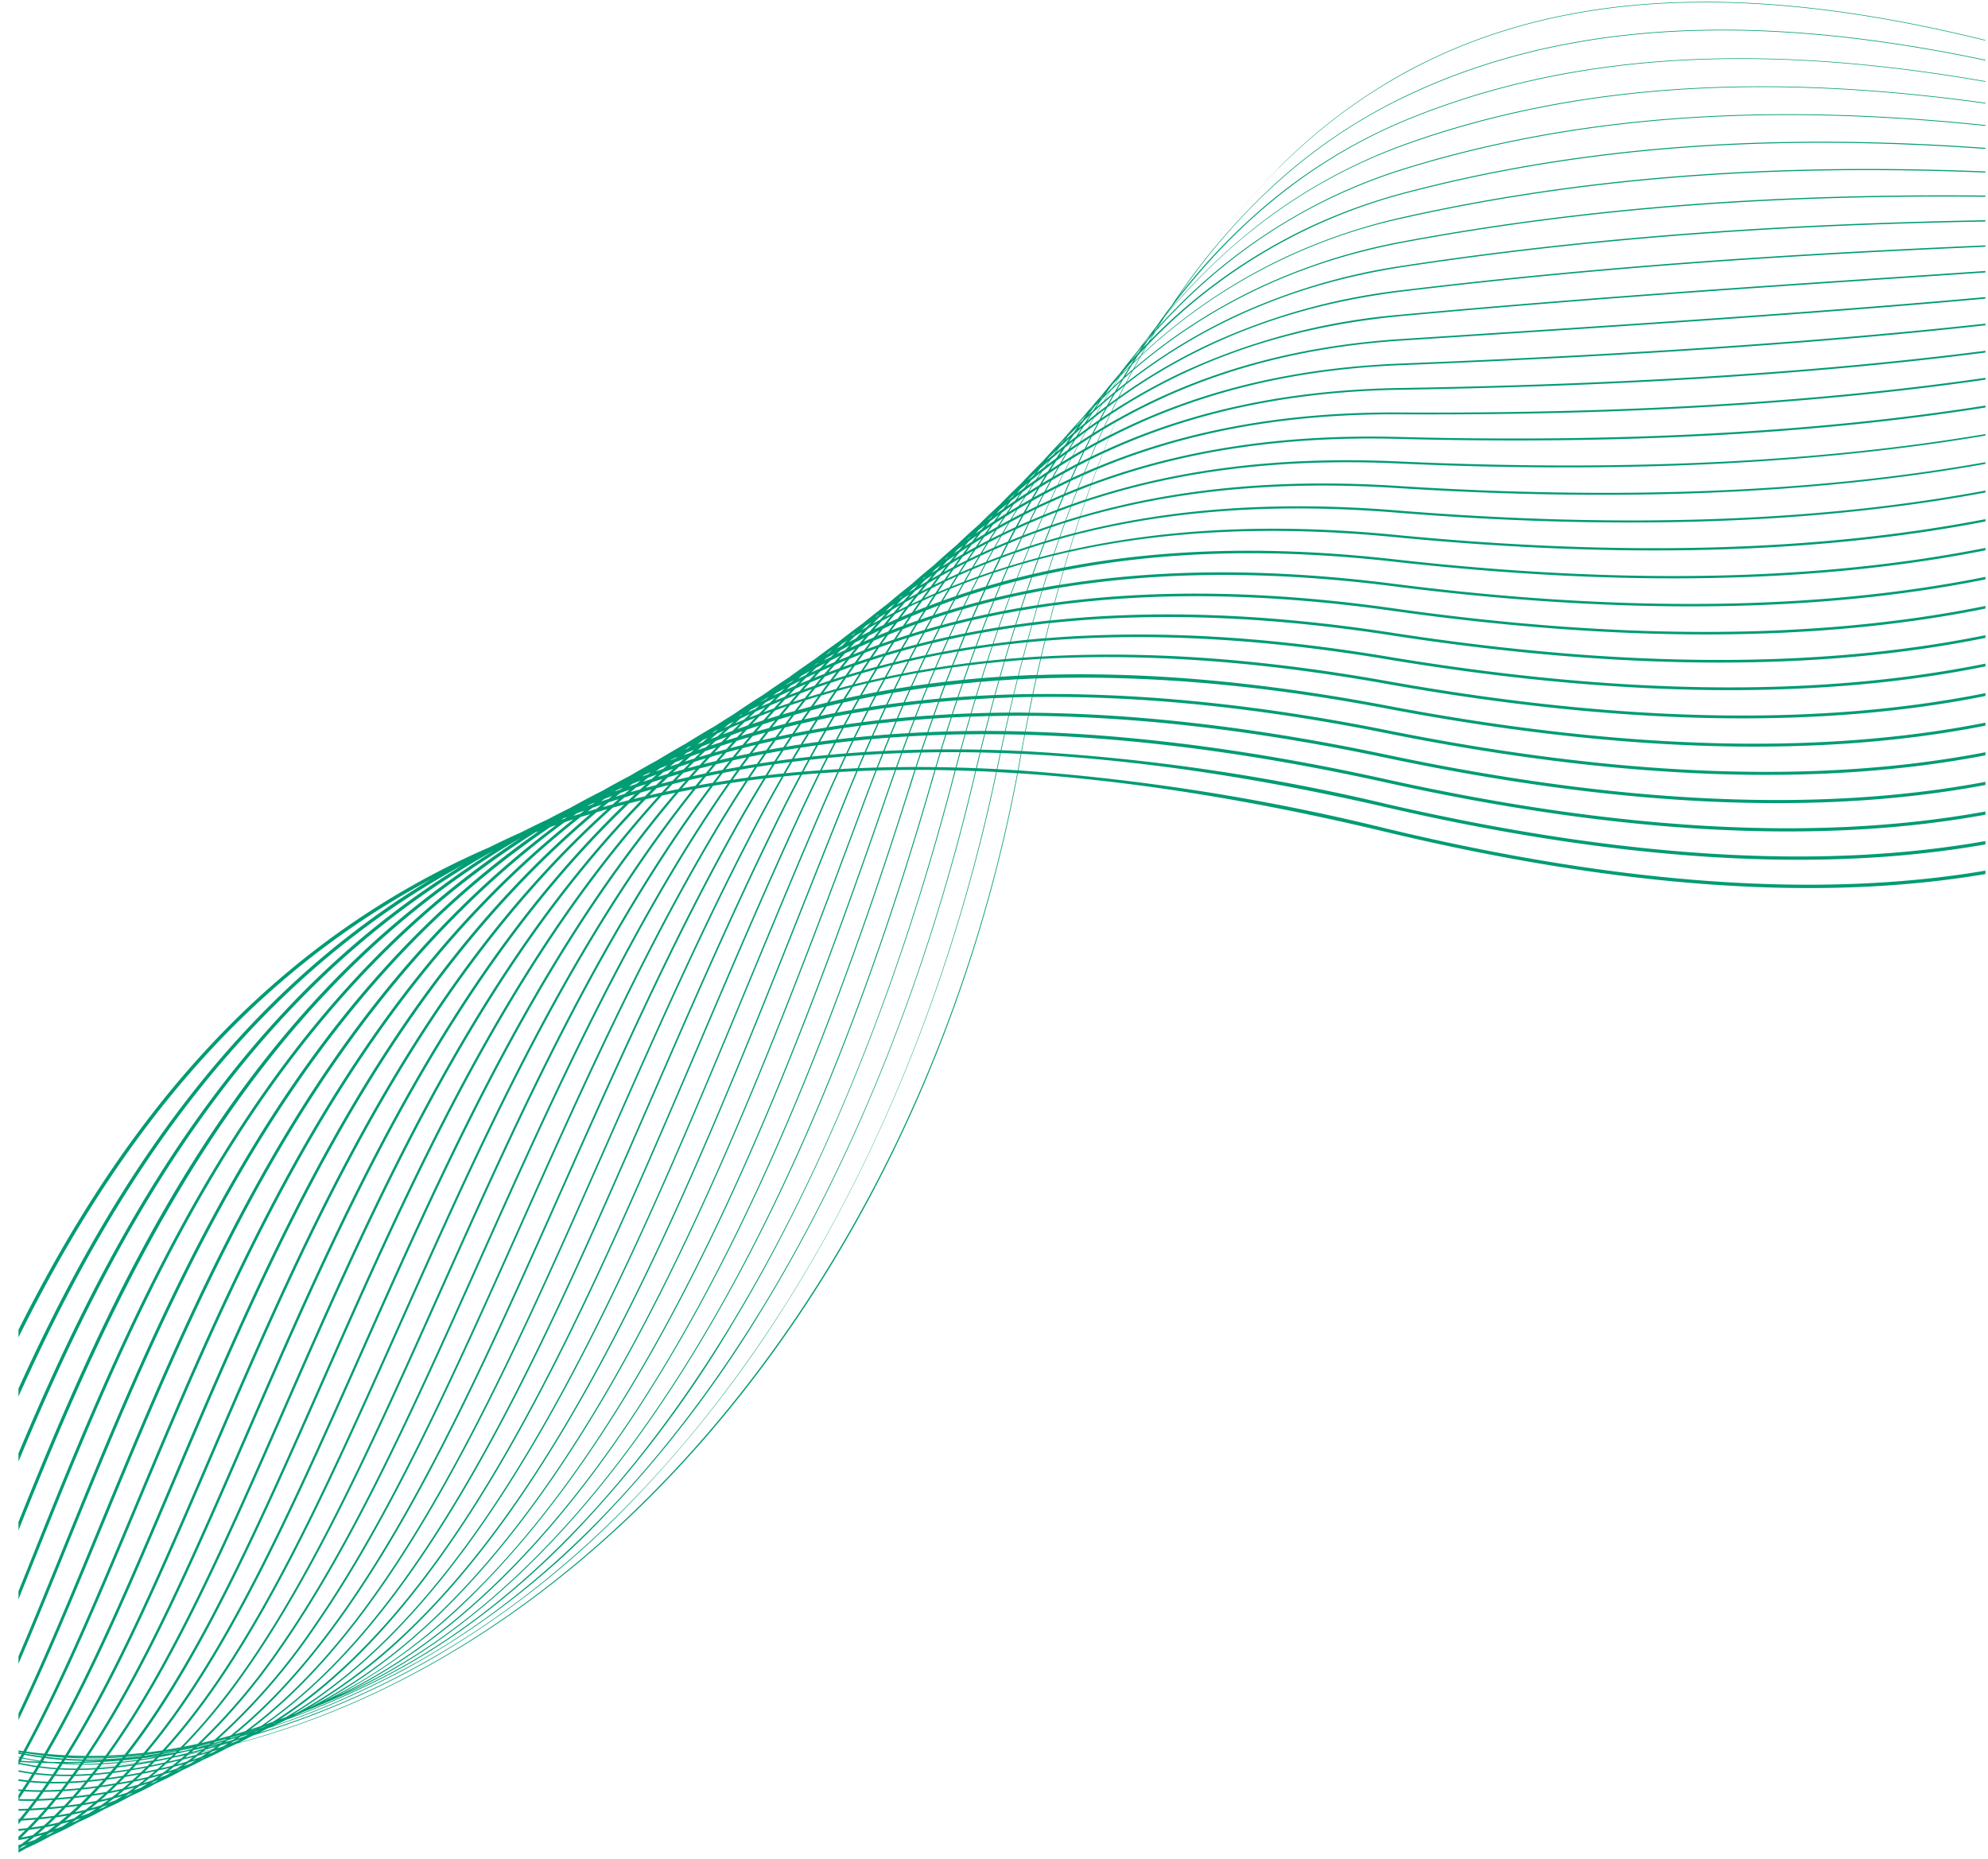<svg xmlns="http://www.w3.org/2000/svg" width="379.013" height="354.502" viewBox="0 0 379.013 354.502">
  <path id="Intersection_84" data-name="Intersection 84" d="M-3466.171-17760.338c.176-.049.352-.1.526-.148.508-.379,1.021-.777,1.525-1.182-.673.143-1.355.275-2.037.391l-.014.012v-.646c.43-.4.861-.82,1.291-1.242q-.644.07-1.291.125v-.367q.857-.073,1.708-.176c.518-.521,1.039-1.062,1.552-1.611-.916.074-1.809.133-2.674.184q-.293.349-.586.693v-1.012l.224-.012c.435-.521.865-1.049,1.3-1.588q-.772.026-1.52.039v-.33c.584-.01,1.18-.025,1.79-.053.389-.49.778-1,1.167-1.506-1.023.018-2,.01-2.958-.02v-1.078c.167-.248.334-.5.5-.748q-.251-.018-.5-.041v-.307c.23.02.462.039.7.055.316-.477.632-.961.943-1.451q-.83-.088-1.639-.205v-.32q.9.132,1.827.232c.266-.412.527-.824.788-1.246-.891-.113-1.76-.256-2.614-.422v-.277c.9.176,1.825.326,2.77.447.211-.342.426-.686.636-1.033-1.108-.16-2.188-.357-3.26-.592l-.146.26v-1.045c.074-.131.147-.264.22-.4l-.22-.047v-.166c.1.023.2.045.3.066.1-.178.2-.352.293-.529a.014.014,0,0,0-.014-.006c-.194-.021-.388-.045-.581-.068v-.039c.043.006.085.012.128.016l-.128-.025v-.271q.364.076.728.146a.481.481,0,0,0,.046-.088h-.009q-.383-.053-.764-.111v-.3c.308.047.616.094.925.139,7.27-13.355,14.023-29.48,21.308-46.863,16.249-38.789,34.658-82.75,67.063-115.869a180,180,0,0,1,16.482-14.93c-.545.174-1.09.348-1.63.531a174.29,174.29,0,0,0-18.7,15.877c-34.388,33.5-53.118,78.844-69.646,118.859-5.409,13.1-10.519,25.471-15.8,36.453v-1.246c5.1-10.713,10.061-22.721,15.3-35.414,16.546-40.061,35.3-85.469,69.765-119.037a175.373,175.373,0,0,1,17.443-14.943c-.362.129-.714.252-1.076.375a165.858,165.858,0,0,0-20.213,16.061c-36.476,33.861-55.5,80.631-72.287,121.895-3.044,7.484-5.992,14.73-8.932,21.605v-1.414c2.77-6.514,5.551-13.352,8.419-20.4,16.807-41.314,35.858-88.146,72.42-122.086a169.666,169.666,0,0,1,18.332-14.848l-.65.238a163.229,163.229,0,0,0-21.532,16.125c-38.582,34.141-57.866,82.309-74.875,124.811q-1.065,2.66-2.115,5.281v-1.539l1.584-3.953c8.149-20.373,17.393-43.463,29.233-65.242,13.575-24.979,28.555-44.533,45.793-59.783a166.551,166.551,0,0,1,19.073-14.613c-.014,0-.032.014-.046.018a160.63,160.63,0,0,0-22.873,16.135c-36.951,31.156-57.129,76.623-72.764,115.824v-1.59c6.958-17.4,14.839-36.018,24.54-53.777,14-25.648,29.654-45.568,47.844-60.906a162.278,162.278,0,0,1,18.272-13.365,159.389,159.389,0,0,0-22.118,14.926c-33.661,27.045-53.557,65.609-68.538,101.6v-1.578c14.945-35.674,34.805-73.7,68.158-100.494a161.067,161.067,0,0,1,16.679-11.754,158.266,158.266,0,0,0-20.529,13.338c-30.507,23.348-49.842,55.895-64.307,88.086v-1.527c14.434-31.848,33.711-63.93,63.927-87.053a159.01,159.01,0,0,1,14.825-10.1,156.979,156.979,0,0,0-27.2,18.377c-22.884,19.209-39.041,43.789-51.552,69.027v-1.447c12.461-24.893,28.521-49.088,51.14-68.07a156.781,156.781,0,0,1,38.7-23.963q2.939-1.462,5.947-2.8c1.689-.861,3.406-1.7,5.128-2.5q2.115-1.119,4.262-2.18,3.036-1.7,6.144-3.26,2.61-1.488,5.27-2.875c1.721-1.021,3.466-2.006,5.219-2.957q2.719-1.661,5.494-3.215,2.713-1.708,5.476-3.295c1.181-.77,2.381-1.525,3.58-2.258q2.8-1.937,5.664-3.727,2.41-1.711,4.862-3.3,2.4-1.767,4.839-3.412,2.342-1.784,4.72-3.451,2.3-1.819,4.638-3.525,2.266-1.86,4.569-3.6,2.219-1.9,4.473-3.662,2.177-1.937,4.4-3.744,2.122-1.957,4.29-3.8,2.081-2,4.208-3.863,2.033-2.027,4.111-3.924,1.991-2.068,4.029-4,2.005-2.165,4.056-4.186c1.19-1.322,2.395-2.619,3.608-3.873q1.9-2.212,3.85-4.295,1.6-1.937,3.237-3.777c.142-.16.279-.314.421-.471q1.016-1.277,2.051-2.523c.508-.613,1.026-1.217,1.543-1.816,1.131-1.488,2.285-2.936,3.448-4.346q1.669-2.279,3.393-4.449,1.538-2.186,3.127-4.281a125.331,125.331,0,0,1,19.879-23.309,102.328,102.328,0,0,1,25.332-16.871l.311-.146c33.575-15.656,71.813-14.355,109.578-6.426v.129c-37.753-7.93-75.972-9.234-109.523,6.412-.11.045-.206.1-.316.146-17.338,8.084-32.053,20.945-44.282,38.787a118.288,118.288,0,0,1,17.485-18.223,101.823,101.823,0,0,1,22.15-14.064q2.2-1.028,4.45-1.945c27.859-11.4,60.242-14.307,99-8.9q5.529.773,11.034,1.732v.121c-37.086-6.453-75.173-7.066-109.986,7.172-17.9,7.32-33.207,19.586-46.063,37a114.54,114.54,0,0,1,17.975-17.328,101.811,101.811,0,0,1,18.881-11.441q4.4-2.054,9.01-3.7c28.665-10.191,61.107-13.152,99.176-9.055q5.524.592,11.006,1.355v.137c-36.353-5.045-74.228-5.053-110.132,7.715-17.906,6.367-33.207,17.15-46.232,32.8q-.68,1.052-1.355,2.135a106.013,106.013,0,0,1,33.8-25.205,105.126,105.126,0,0,1,13.589-5.215c29.228-8.982,61.524-11.98,98.727-9.17q5.833.442,11.6,1.047v.156c-35.665-3.73-73.361-3.209-110.279,8.137-18.46,5.672-34.333,15.883-47.954,31.078-.348.572-.7,1.154-1.048,1.734a105.52,105.52,0,0,1,30.625-21.783,108.168,108.168,0,0,1,18.181-6.533c37.873-9.973,75.44-10.949,110.475-8.439v.193c-35.026-2.51-72.571-1.535-110.425,8.434a104.744,104.744,0,0,0-49.46,29.15c-.311.531-.618,1.057-.92,1.594a105.915,105.915,0,0,1,27.461-18.6l.018-.01a110.151,110.151,0,0,1,22.708-7.654c38.723-8.641,76.178-10,110.617-8.615v.211c-34.427-1.383-71.867-.025-110.572,8.609a105.926,105.926,0,0,0-50.408,26.361c-.439.775-.879,1.557-1.309,2.35a106.715,106.715,0,0,1,24.219-15.617,113.2,113.2,0,0,1,27.31-8.629c39.484-7.359,76.886-9.031,110.759-8.686v.229c-33.864-.346-71.248,1.326-110.718,8.676-19.788,3.686-36.87,11.646-51.813,24.471-.407.742-.806,1.488-1.2,2.244q.982-.762,1.969-1.5c.165-.334.325-.668.485-1-.16.33-.32.664-.481,1a107.583,107.583,0,0,1,18.872-11.295,116.582,116.582,0,0,1,31.984-9.473c40.152-6.117,77.608-8.051,110.906-8.65v.246c-33.291.6-70.729,2.533-110.869,8.646-19.325,2.945-36.2,9.785-51.126,21.006l0,.008q-1.015.762-2.016,1.549c-.38.729-.755,1.461-1.131,2.2.682-.486,1.364-.963,2.056-1.43q.431-.932.867-1.852-.434.917-.863,1.848a109.935,109.935,0,0,1,15.095-8.6l.394-.182a120.36,120.36,0,0,1,36.549-10.123c41.061-4.967,77.849-7.07,111.048-8.523v.262c-33.192,1.453-69.968,3.557-111.016,8.521-19.7,2.387-36.966,8.621-52.312,19.176-.353.773-.7,1.547-1.048,2.33a112.609,112.609,0,0,1,11.579-6.26,124.4,124.4,0,0,1,41.608-10.842c34.548-3.172,66.3-5.291,94.309-7.164q8.637-.577,16.88-1.135v.279q-8.235.563-16.857,1.135c-28.015,1.873-59.761,3.992-94.309,7.164-20.058,1.846-37.7,7.49-53.448,17.371-.343.779-.682,1.566-1.016,2.354q3.777-2.121,7.71-3.961c13.955-6.506,29.379-10.26,46.589-11.377l7.046-.453c39.2-2.541,73.955-4.795,104.286-7.539v.3c-30.33,2.744-65.073,5-104.263,7.535l-7.051.457c-20.41,1.324-38.422,6.393-54.551,15.6-.334.795-.668,1.6-.994,2.4q1.827-.929,3.69-1.8c15.365-7.166,32.456-11.057,51.694-11.822,44.367-1.766,81-4.25,111.474-7.609v.316c-30.48,3.359-67.1,5.842-111.464,7.605-18.968.754-35.949,4.578-51.328,11.748q-2.163,1.008-4.285,2.109c-.33.811-.655,1.631-.975,2.455,16.674-7.684,35.313-11.615,56.433-11.959,43.09-.7,80.044-3.041,111.62-7.1v.334c-31.578,4.059-68.532,6.4-111.611,7.1-21.047.338-39.736,4.268-56.561,12.113-.032.014-.059.023-.087.037-.321.838-.641,1.676-.957,2.523,17.031-7.064,36.009-10.467,57.454-10.338q63.568.363,111.762-6.611v.352q-48.154,6.961-111.762,6.607c-21.4-.123-40.454,3.27-57.641,10.494-.321.855-.632,1.721-.943,2.586,17.375-6.455,36.691-9.34,58.447-8.764,42.2,1.115,79.656-.9,111.9-5.986v.369c-32.253,5.086-69.718,7.1-111.913,5.984-21.72-.572-41.091,2.289-58.6,8.873q-.474,1.318-.934,2.664c17.718-5.869,37.355-8.246,59.4-7.238q63.825,2.924,112.046-5.217v.287c-32.249,5.461-69.779,7.248-112.06,5.314-22.026-1.008-41.713,1.336-59.542,7.293-.311.906-.613,1.818-.916,2.738,18.048-5.293,38-7.18,60.329-5.746q64.03,4.1,112.188-4.52v.32c-32.183,5.766-69.783,7.314-112.211,4.6-22.324-1.428-42.313.412-60.443,5.76q-.453,1.395-.9,2.807c18.368-4.734,38.614-6.135,61.226-4.3q64.262,5.221,112.33-3.783v.369c-32.087,6-69.759,7.293-112.362,3.83-22.608-1.836-42.895-.484-61.313,4.268-.3.947-.6,1.914-.888,2.875,18.68-4.18,39.223-5.123,62.092-2.889q64.5,6.287,112.472-3v.439q-47.908,9.267-112.513,2.994c-22.892-2.23-43.453-1.359-62.156,2.816-.293.975-.586,1.955-.87,2.943,18.977-3.645,39.8-4.139,62.929-1.525q64.759,7.313,112.609-2.184v.459q-47.8,9.469-112.659,2.174c-23-2.6-43.916-2.078-63.053,1.676-.261.906-.517,1.822-.774,2.742,19.27-3.127,40.367-3.182,63.735-.2,43.336,5.527,81,5.068,112.751-1.33v.48q-47.683,9.589-112.81,1.316c-23.253-2.967-44.433-2.9-63.827.293-.261.939-.513,1.883-.765,2.834,19.627-2.633,41.041-2.242,64.509,1.076,43.5,6.15,81.211,5.984,112.893-.451v.5q-47.581,9.642-112.961.436c-23.5-3.324-44.937-3.7-64.578-1.043-.252.951-.5,1.914-.746,2.879,19.82-2.125,41.425-1.332,65.251,2.35,43.66,6.748,81.416,6.883,113.035.451v.518c-31.659,6.422-69.441,6.279-113.113-.471-23.739-3.672-45.417-4.477-65.3-2.344-.238.957-.476,1.908-.71,2.875,20.085-1.639,41.929-.422,65.947,3.641,43.8,7.234,81.614,7.619,113.177,1.2v.531c-31.607,6.412-69.439,6.02-113.264-1.219-23.954-4.047-45.861-5.3-65.974-3.676q-.364,1.5-.714,3.018c20.337-1.172,42.409.434,66.633,4.811,43.941,7.795,81.8,8.5,113.319,2.16v.549c-31.57,6.332-69.451,5.621-113.415-2.178-24.178-4.367-46.305-6.016-66.642-4.889-.238,1.02-.467,2.037-.7,3.072,20.575-.715,42.872,1.271,67.293,5.955,44.07,8.332,81.975,9.357,113.46,3.125v.57c-31.537,6.225-69.469,5.188-113.561-3.15q-36.322-6.964-67.338-5.842c-.22.984-.43,1.979-.646,2.977,20.955-.256,43.668,2.074,67.947,6.986,44.188,8.848,82.136,10.2,113.6,4.1v.586c-31.516,6.088-69.5,4.727-113.712-4.127q-36.631-7.409-67.952-6.986c-.206.994-.412,1.988-.614,2.99q31.673.255,68.538,8.1c44.293,9.338,82.294,11.018,113.74,5.078v.6c-31.507,5.932-69.542,4.244-113.864-5.1q-36.92-7.843-68.533-8.09c-.2.994-.4,2-.6,3.008q31.961.908,69.11,9.176c44.393,9.814,82.44,11.82,113.882,6.059v.615c-31.507,5.754-69.59,3.738-114.014-6.084q-37.2-8.262-69.092-9.16-.3,1.544-.581,3.107a391.33,391.33,0,0,1,69.664,10.129c44.488,10.27,82.576,12.6,114.024,7.035v.637c-31.51,5.557-69.645,3.215-114.166-7.064q-37.456-8.666-69.623-10.2c-.073.395-.142.783-.215,1.176-.115.656-.238,1.314-.357,1.969a416.927,416.927,0,0,1,70.2,11.107c44.571,10.711,82.709,13.369,114.166,8.014v.65q-47.29,8.021-114.317-8.037-37.7-9.056-70.149-11.184c-7.747,41.035-24.013,79.393-47.12,111.057-21.234,29.1-47.267,51.232-75.735,64.508q-4.43,2.068-8.937,3.842a152.413,152.413,0,0,1-17.077,5.6l-.412.193-.618.289c-.27.127-.54.246-.811.365q-1.669.9-3.365,1.689c-.389.184-.778.357-1.172.531-1.126.613-2.262,1.186-3.415,1.721-.188.088-.375.174-.559.262-1.332.742-2.669,1.428-4.024,2.061-.348.16-.7.32-1.048.477q-1.861,1.037-3.754,1.922c-.357.164-.719.33-1.085.49q-1.882,1.058-3.8,1.955c-.375.174-.756.348-1.135.512-1.259.715-2.532,1.375-3.814,1.969-.426.2-.856.395-1.287.582q-1.82,1.037-3.7,1.914c-.476.219-.948.436-1.428.641q-1.813,1.037-3.695,1.914c-.366.174-.737.338-1.108.5q-.713.419-1.433.811Zm.847.178c-.275.205-.554.412-.833.613.233-.092.467-.193.7-.289.334-.187.668-.389,1-.586C-3464.747-17760.33-3465.035-17760.244-3465.324-17760.16Zm2.2-1.73c-.426.352-.852.691-1.277,1.025.467-.146.925-.3,1.387-.467.467-.3.934-.619,1.392-.939C-3462.119-17762.139-3462.618-17762.01-3463.122-17761.891Zm-1-1.352c-.5.5-1.007,1-1.515,1.479.742-.137,1.47-.287,2.2-.453.531-.439,1.058-.893,1.584-1.355Q-3462.984-17763.385-3464.124-17763.242Zm3.919.568c-.27.2-.54.393-.815.59.252-.105.5-.205.746-.311.321-.184.632-.367.948-.555Q-3459.766-17762.806-3460.205-17762.674Zm-.8-1.049c-.476.436-.957.852-1.438,1.264.6-.15,1.181-.311,1.772-.486.517-.375,1.03-.764,1.543-1.162C-3459.752-17763.965-3460.379-17763.842-3461.006-17763.723Zm3-.65c-.421.34-.843.668-1.264.994.481-.156.952-.316,1.424-.49.458-.293.916-.6,1.369-.906C-3456.982-17764.635-3457.49-17764.5-3458-17764.373Zm-3.727-.916c-.16.014-.325.033-.485.047-.494.535-.993,1.066-1.5,1.574q1.195-.158,2.376-.365.79-.715,1.57-1.471C-3460.416-17765.422-3461.071-17765.348-3461.73-17765.289Zm2.719-.316c-.49.482-.984.953-1.479,1.41q1.023-.205,2.033-.443c.527-.426,1.053-.865,1.575-1.309Q-3457.939-17765.757-3459.01-17765.605Zm3.814.449q-.426.311-.852.605c.311-.129.618-.258.925-.391.312-.174.623-.352.929-.535C-3454.528-17765.367-3454.862-17765.256-3455.2-17765.156Zm-.728-.975c-.467.412-.939.814-1.41,1.209.6-.16,1.2-.33,1.8-.514.508-.361,1.007-.732,1.506-1.111C-3454.661-17766.4-3455.288-17766.26-3455.924-17766.131Zm-8.085-.811c-.421.531-.847,1.059-1.268,1.57.879-.051,1.79-.115,2.72-.191.467-.51.929-1.025,1.4-1.553C-3462.137-17767.043-3463.085-17766.982-3464.01-17766.941Zm3.516-.229c-.453.525-.911,1.039-1.369,1.547l.1-.014q1.215-.108,2.417-.275c.5-.494,1-1,1.506-1.514C-3458.745-17767.33-3459.628-17767.244-3460.494-17767.17Zm7.481.371c-.412.324-.829.645-1.25.957.522-.17,1.039-.354,1.552-.545.439-.279.879-.568,1.314-.861C-3451.932-17767.088-3452.472-17766.941-3453.013-17766.8Zm-2.985-.844c-.385.051-.765.092-1.14.139q-.721.762-1.451,1.482c.746-.109,1.493-.238,2.23-.379q.776-.688,1.548-1.4C-3455.206-17767.742-3455.6-17767.687-3456-17767.643Zm2.033-.287c-.476.457-.957.9-1.438,1.332.687-.143,1.374-.3,2.051-.477q.769-.6,1.524-1.236C-3452.536-17768.168-3453.251-17768.045-3453.965-17767.93Zm3.85.287-.783.551.939-.4.815-.473C-3449.464-17767.852-3449.789-17767.742-3450.115-17767.643Zm-12.476-1.139c-.385.5-.764,1-1.149,1.492.934-.047,1.9-.105,2.889-.184q.611-.715,1.223-1.451C-3460.649-17768.855-3461.634-17768.809-3462.591-17768.781Zm11.629.287c-.453.395-.911.775-1.374,1.15.632-.174,1.264-.361,1.891-.559.481-.34.961-.687,1.438-1.049C-3449.652-17768.781-3450.307-17768.631-3450.961-17768.494Zm-8.021-.475c-.4.488-.8.965-1.2,1.438q1.318-.111,2.706-.271.659-.691,1.318-1.418C-3457.128-17769.121-3458.067-17769.033-3458.983-17768.969Zm3.493-.326c-.43.48-.861.953-1.3,1.414.247-.031.494-.059.746-.09.549-.07,1.1-.143,1.648-.23.485-.457.966-.928,1.442-1.4C-3453.814-17769.492-3454.661-17769.387-3455.49-17769.295Zm7.509.078c-.394.307-.788.6-1.181.893.508-.174,1.016-.361,1.524-.549q.618-.393,1.236-.8Q-3447.191-17769.436-3447.981-17769.217Zm-2.289-.779c-.636.1-1.263.193-1.882.279-.462.473-.925.93-1.392,1.379.751-.123,1.5-.266,2.243-.422.5-.426.993-.859,1.488-1.309C-3449.963-17770.041-3450.119-17770.018-3450.27-17770Zm1.227-.205c-.458.426-.925.848-1.392,1.254.71-.164,1.415-.338,2.12-.521.49-.379.98-.77,1.46-1.162C-3447.578-17770.477-3448.306-17770.33-3449.043-17770.2Zm-17.036,1.094q1.5.05,3.109.014c.1-.127.2-.26.293-.389.243-.33.485-.66.723-.994-1.081,0-2.129-.035-3.136-.1C-3465.42-17770.078-3465.745-17769.588-3466.079-17769.107Zm4.729-1.369c-.311.432-.623.861-.938,1.283-.018.027-.041.055-.06.082.966-.027,1.964-.078,2.994-.146.353-.43.709-.869,1.058-1.314C-3459.344-17770.518-3460.365-17770.484-3461.35-17770.477Zm3.681-.133c-.344.439-.691.875-1.039,1.3.925-.068,1.882-.156,2.857-.266.375-.416.751-.842,1.122-1.273Q-3456.24-17770.7-3457.669-17770.609Zm12.49.551c-.238.164-.481.328-.719.494.27-.115.54-.229.806-.348.256-.143.517-.289.774-.439C-3444.607-17770.252-3444.891-17770.156-3445.179-17770.059Zm-8.9-.857c-.366.432-.733.857-1.1,1.27q1.264-.146,2.591-.33.611-.618,1.222-1.264C-3452.289-17771.117-3453.191-17771.008-3454.075-17770.916Zm8.094.088c-.435.365-.875.723-1.314,1.076.623-.184,1.236-.371,1.854-.572.467-.32.925-.65,1.387-.984C-3444.689-17771.141-3445.33-17770.979-3445.98-17770.828Zm-4.62-.518q-.6.645-1.195,1.264c.485-.074.975-.146,1.474-.225.316-.051.623-.1.934-.15.453-.418.9-.844,1.351-1.273C-3448.91-17771.588-3449.762-17771.461-3450.6-17771.346Zm3.292-.508c-.43.426-.87.846-1.3,1.254.769-.143,1.538-.3,2.3-.471.472-.395.938-.8,1.406-1.209C-3445.724-17772.129-3446.525-17771.986-3447.308-17771.854Zm4.217.273c-.375.289-.755.568-1.135.844.472-.166.943-.34,1.41-.518.407-.252.815-.514,1.222-.779Q-3442.336-17771.8-3443.091-17771.58Zm-21.807.715c1.016.061,2.074.088,3.164.088.316-.436.632-.885.943-1.328-1.09-.033-2.147-.1-3.177-.2C-3464.275-17771.816-3464.587-17771.342-3464.9-17770.865Zm3.768.082c.993-.008,2.019-.045,3.081-.105.321-.4.636-.814.952-1.23q-1.6.056-3.109.027C-3460.512-17771.652-3460.823-17771.213-3461.13-17770.783Zm4.638-1.359c-.311.412-.618.814-.929,1.219q1.443-.1,2.976-.248c.325-.385.65-.773.975-1.162C-3454.505-17772.248-3455.508-17772.184-3456.492-17772.143Zm3.649-.252c-.316.389-.632.773-.952,1.15.9-.1,1.813-.207,2.756-.34.343-.365.687-.742,1.026-1.117C-3450.975-17772.582-3451.918-17772.477-3452.843-17772.395Zm8.708-.031c-.435.389-.87.77-1.309,1.148.705-.174,1.4-.361,2.1-.559.453-.338.906-.691,1.355-1.049C-3442.7-17772.719-3443.416-17772.568-3444.135-17772.426Zm-5.146-.371c-.33.375-.664.746-1,1.107q1.277-.185,2.614-.4c.371-.367.737-.732,1.1-1.107C-3447.487-17773.049-3448.388-17772.916-3449.281-17772.8Zm8.987.334c-.233.164-.472.32-.705.48.247-.105.494-.215.742-.32.27-.146.536-.3.8-.453C-3439.735-17772.654-3440.015-17772.555-3440.294-17772.463Zm-.893-.613q-.6.486-1.209.961c.6-.178,1.186-.371,1.777-.568.417-.283.833-.576,1.245-.869C-3439.973-17773.383-3440.578-17773.227-3441.187-17773.076Zm-4.67-.238c-.362.371-.719.732-1.085,1.1.769-.133,1.547-.275,2.344-.422l.124-.027c.407-.367.819-.742,1.222-1.121Q-3444.577-17773.533-3445.857-17773.314Zm-14.147.926c1.012.018,2.056,0,3.136-.033l.558-.75c.078-.1.151-.207.229-.312q-1.621.029-3.15-.041C-3459.486-17773.141-3459.743-17772.766-3460-17772.389Zm-3.777-.207c1.03.1,2.092.16,3.2.191q.391-.568.783-1.145c-1.094-.059-2.166-.15-3.2-.273C-3463.263-17773.41-3463.52-17773-3463.781-17772.6Zm8.291-.9c-.146.2-.293.4-.439.6-.115.15-.224.3-.334.443.984-.041,2.005-.105,3.049-.2.266-.326.531-.654.8-.988C-3453.466-17773.566-3454.491-17773.516-3455.49-17773.492Zm3.69-.193c-.261.33-.522.654-.788.98.934-.092,1.886-.2,2.866-.32.279-.316.554-.627.829-.949C-3449.885-17773.859-3450.852-17773.764-3451.8-17773.686Zm9.29-.242q-.591.563-1.2,1.113c.755-.152,1.506-.322,2.253-.5.444-.361.879-.729,1.318-1.1C-3440.935-17774.244-3441.727-17774.078-3442.51-17773.928Zm-5.668-.133q-.405.475-.811.934,1.346-.185,2.761-.412c.293-.307.586-.613.875-.92Q-3446.8-17774.239-3448.178-17774.061Zm9.839.211c-.325.242-.655.48-.98.709.472-.174.939-.348,1.41-.531.33-.2.655-.412.984-.617Q-3437.631-17774.063-3438.339-17773.85Zm-.476-.852c-.2.045-.4.086-.6.133q-.618.536-1.236,1.053c.659-.17,1.319-.354,1.973-.545.435-.316.87-.646,1.3-.98C-3437.854-17774.922-3438.334-17774.807-3438.815-17774.7Zm-5.856.127c-.284.313-.572.613-.861.916q1.3-.226,2.665-.484c.316-.3.636-.609.952-.916C-3442.853-17774.881-3443.769-17774.721-3444.671-17774.574Zm-14.385.789c1.03.041,2.088.049,3.173.031.215-.293.43-.6.646-.893-1.085,0-2.143-.033-3.182-.1C-3458.63-17774.418-3458.841-17774.1-3459.056-17773.785Zm4.4-.861c-.21.293-.421.59-.632.879q1.511-.041,3.1-.156.323-.41.646-.828C-3452.605-17774.687-3453.644-17774.656-3454.661-17774.646Zm-8.186.568c1.044.123,2.115.209,3.223.27.215-.32.43-.646.641-.971-1.1-.078-2.179-.184-3.237-.326C-3462.43-17774.762-3462.641-17774.418-3462.847-17774.078Zm11.9-.705c-.211.27-.421.545-.632.809.957-.076,1.937-.178,2.939-.3.22-.256.435-.508.655-.77C-3448.988-17774.936-3449.977-17774.848-3450.943-17774.783Zm9.743-.418c-.307.307-.618.613-.929.916q1.195-.24,2.445-.508c.353-.312.71-.623,1.062-.943Q-3439.935-17775.449-3441.2-17775.2Zm-6.089.082c-.211.258-.421.51-.636.762.934-.125,1.891-.262,2.871-.418.224-.242.444-.484.668-.732C-3445.371-17775.355-3446.342-17775.229-3447.29-17775.119Zm10.791-.141c-.38.3-.765.6-1.154.893q.852-.261,1.689-.549c.4-.271.806-.545,1.209-.824Q-3435.62-17775.494-3436.5-17775.26Zm.888.525c-.146.1-.293.2-.439.293.288-.123.577-.252.861-.379.105-.055.206-.115.307-.17C-3435.125-17774.9-3435.363-17774.816-3435.61-17774.734Zm-8.113-.873-.655.723c.916-.156,1.845-.324,2.8-.508l.705-.705C-3441.841-17775.92-3442.794-17775.754-3443.723-17775.607Zm-10.635.531c-.041.059-.082.117-.124.178,1.025-.014,2.069-.051,3.141-.115l.192-.246C-3452.22-17775.187-3453.287-17775.127-3454.359-17775.076Zm-3.438.113c.9.047,1.808.064,2.738.064.037-.051.073-.1.11-.15C-3455.9-17775.014-3456.849-17774.98-3457.8-17774.963Zm19.856-.92c-.348.316-.691.627-1.039.934l.105-.027c.682-.146,1.365-.311,2.042-.49q.591-.466,1.181-.947Q-3436.812-17776.139-3437.941-17775.883Zm-20.319.9c.114.01.238.014.357.02.994-.023,1.982-.055,2.962-.1.142-.2.279-.393.421-.6q-1.628-.021-3.219-.131C-3457.911-17775.521-3458.085-17775.256-3458.259-17774.986Zm-3.818-.355c1.067.137,2.147.246,3.255.324l.531-.82c-.394-.027-.787-.062-1.177-.1-.742-.01-1.483-.023-2.225-.047C-3461.821-17775.768-3461.949-17775.559-3462.078-17775.342Zm11.528.041c-.064.082-.128.164-.192.252.975-.07,1.973-.156,2.99-.266.069-.084.133-.16.2-.238C-3448.553-17775.461-3449.551-17775.375-3450.549-17775.3Zm-3.8.205q1.621-.082,3.219-.2c.105-.137.215-.279.32-.42q-1.593.067-3.145.059C-3454.084-17775.471-3454.212-17775.283-3454.345-17775.1Zm4.125-.645c-.1.137-.2.27-.307.406,1.012-.078,2.015-.164,3.008-.266.1-.119.2-.238.3-.357C-3448.233-17775.865-3449.231-17775.791-3450.22-17775.74Zm16.519-.316c-.32.229-.641.453-.961.678.43-.156.856-.32,1.282-.486.339-.205.673-.406,1.012-.617Q-3433.035-17776.263-3433.7-17776.057Zm-13.172.436c-.064.076-.124.15-.188.229.961-.115,1.941-.252,2.939-.4.041-.047.082-.1.124-.143Q-3445.433-17775.759-3446.873-17775.621Zm-19.018-.381q1.607.343,3.269.586l.353-.586q-1.765-.056-3.534-.16C-3465.832-17776.107-3465.864-17776.057-3465.891-17776Zm25.712-.234q-.337.357-.687.7c.861-.174,1.744-.357,2.637-.555.252-.232.508-.471.764-.705Q-3438.845-17776.49-3440.179-17776.236Zm-6.364.211c-.1.125-.2.238-.293.357.971-.1,1.932-.205,2.894-.324.115-.129.224-.258.339-.385C-3444.6-17776.24-3445.577-17776.121-3446.543-17776.025Zm13.456-1.029c-.591.15-1.177.3-1.753.439-.371.311-.737.617-1.108.916.646-.174,1.286-.361,1.927-.559.389-.279.778-.568,1.167-.857Zm-20.625,1.049c-.041.063-.087.127-.128.191q1.559,0,3.164-.072c.069-.088.137-.18.206-.271Q-3452.092-17776.062-3453.713-17776.006Zm-3.75.072c1.007.064,2.019.1,3.054.115l.115-.17C-3455.352-17775.957-3456.405-17775.937-3457.463-17775.934Zm14.225-.1-.124.014c-.032.041-.069.078-.1.119.824-.133,1.667-.279,2.518-.439Q-3442.091-17776.172-3443.238-17776.029Zm-6.643-.164c-.069.09-.137.188-.206.273.993-.055,2-.127,3.026-.229l.22-.275Q-3448.359-17776.292-3449.881-17776.193Zm6.923-.275c-.115.133-.234.266-.348.395q1.4-.179,2.788-.385c.151-.16.307-.32.462-.482C-3441.036-17776.766-3442.006-17776.605-3442.958-17776.469Zm-14.541.307c1.126,0,2.239-.023,3.365-.055.041-.061.078-.109.115-.17-1.09-.018-2.17-.068-3.251-.143C-3457.348-17776.4-3457.422-17776.285-3457.5-17776.162Zm-3.983-.164c.38.049.764.1,1.149.141.751.014,1.5.023,2.252.023.087-.133.174-.27.261-.4-1.113-.088-2.216-.2-3.324-.344C-3461.254-17776.717-3461.373-17776.52-3461.482-17776.326Zm15.31-.156c-.073.086-.142.174-.215.266.98-.105,1.969-.229,2.976-.375.06-.07.115-.133.174-.2C-3444.213-17776.68-3445.193-17776.574-3446.173-17776.482Zm-19.5.086q1.772.111,3.539.166a.14.14,0,0,0,.018-.027c-1.113-.166-2.216-.357-3.31-.582C-3465.507-17776.693-3465.589-17776.547-3465.672-17776.4Zm29.778-.754c-.307.072-.614.141-.916.209-.252.234-.5.473-.746.7.778-.174,1.561-.361,2.363-.559.243-.2.49-.412.732-.617C-3434.942-17777.324-3435.418-17777.238-3435.894-17777.15Zm-17.654.91c1.085-.037,2.166-.086,3.251-.15a.081.081,0,0,1,.018-.023q-1.6.056-3.177.037C-3453.489-17776.332-3453.521-17776.281-3453.548-17776.24Zm-11.794-.75c1.094.229,2.2.42,3.315.586l.343-.578c-1.122-.15-2.239-.338-3.36-.549C-3465.145-17777.348-3465.241-17777.17-3465.342-17776.99Zm15.64.553a.014.014,0,0,1,0,.01c.165-.01.33-.018.494-.031C-3449.377-17776.451-3449.538-17776.441-3449.7-17776.437Zm10.32-.627c-.16.17-.321.34-.481.5l.27-.041c.811-.16,1.639-.334,2.477-.521.174-.17.348-.33.522-.5C-3437.538-17777.422-3438.463-17777.234-3439.383-17777.064Zm7.426-.293c-.339.262-.673.514-1.012.766.554-.184,1.1-.367,1.653-.568.343-.221.682-.449,1.025-.678C-3430.844-17777.668-3431.4-17777.508-3431.957-17777.357Zm.925.412c-.16.105-.325.211-.49.316.037-.014.078-.033.114-.051.243-.129.49-.262.733-.395C-3430.794-17777.031-3430.913-17776.986-3431.032-17776.945Zm-22.246.307c.833.01,1.667,0,2.513-.018.229-.01.458-.023.691-.037.041-.059.087-.119.133-.178-1.072.031-2.134.041-3.2.031C-3453.187-17776.775-3453.228-17776.707-3453.278-17776.639Zm-3.828-.15c1.081.078,2.17.123,3.264.141.046-.068.1-.137.142-.205-1.1-.018-2.193-.059-3.283-.129Zm6.652.123.371-.014v0C-3450.206-17776.68-3450.33-17776.67-3450.453-17776.666Zm7.838-.2-.151.178c.966-.146,1.946-.311,2.944-.5a.723.723,0,0,0,.055-.055C-3440.715-17777.105-3441.663-17776.982-3442.615-17776.867Zm-6.881.15c0,.01,0,.01-.009.014q1.5-.062,3.045-.191c0-.01.014-.018.018-.027C-3447.459-17776.84-3448.48-17776.766-3449.5-17776.717Zm.128-.178-.124.174q1.531-.088,3.063-.215c.037-.041.073-.088.105-.129C-3447.344-17776.986-3448.356-17776.932-3449.368-17776.895Zm-11.625-.266c1.1.137,2.216.252,3.333.334.041-.064.083-.123.124-.187q-1.717-.067-3.434-.187A.342.342,0,0,1-3460.993-17777.16Zm15.209.188s-.009.014-.014.018c.7-.062,1.406-.137,2.115-.219C-3444.382-17777.105-3445.083-17777.037-3445.783-17776.973Zm.115-.143c-.037.041-.069.084-.1.125.993-.088,1.982-.193,2.971-.307l.105-.119C-3443.691-17777.3-3444.685-17777.2-3445.669-17777.115Zm11.927-.439c-.215.188-.43.377-.646.559.407-.1.82-.205,1.236-.311.284-.078.568-.15.852-.229.183-.143.366-.279.549-.422Q-3432.746-17777.752-3433.742-17777.555Zm-19.247.5a.183.183,0,0,0-.027.035q1.6.015,3.214-.041a.3.3,0,0,0,.037-.045C-3450.843-17777.078-3451.918-17777.059-3452.99-17777.059Zm-3.882-.1q1.634.1,3.292.129a.305.305,0,0,1,.028-.037c-1.108-.014-2.216-.041-3.319-.1Zm-4.084-.068c.994.074,1.982.133,2.976.174-.975-.072-1.946-.164-2.917-.27C-3460.915-17777.293-3460.938-17777.256-3460.956-17777.225Zm11.766.092a.381.381,0,0,0-.037.051c1.012-.041,2.037-.105,3.063-.184.009-.014.023-.027.032-.041C-3447.152-17777.234-3448.173-17777.174-3449.19-17777.133Zm7.412-.055c.746-.092,1.5-.193,2.243-.3a.612.612,0,0,1,.055-.055Q-3440.64-17777.346-3441.777-17777.187Zm-19.76-.047s0-.008.009-.008c-.069-.01-.137-.014-.206-.02C-3461.666-17777.252-3461.6-17777.242-3461.537-17777.234Zm-3.37-.543c.906.174,1.827.324,2.742.457l.65.055c.023-.041.046-.082.069-.119-1.135-.137-2.276-.3-3.411-.49C-3464.875-17777.838-3464.889-17777.811-3464.907-17777.777Zm30.73-.395c-.6.146-1.2.279-1.786.412-.169.164-.334.324-.5.49.829-.193,1.676-.395,2.537-.609.165-.143.325-.283.49-.43C-3433.683-17778.264-3433.93-17778.219-3434.177-17778.172Zm-4.949.838a.081.081,0,0,0-.018.023c.151-.033.3-.061.458-.092C-3438.833-17777.381-3438.98-17777.357-3439.126-17777.334Zm-6.355-.023a.305.305,0,0,0-.028.037c.994-.088,1.992-.187,3-.311,0-.006.014-.016.014-.02C-3443.494-17777.535-3444.488-17777.439-3445.481-17777.357Zm95.756-181.6a192.986,192.986,0,0,0-14.1,15.021c-26.371,31.188-43.471,70.6-58.562,105.371-10.018,23.092-19.531,45.014-30.423,61.234q1.614.009,3.237-.045c12.311-16.908,22.809-40.889,33.926-66.268,14.623-33.395,31.2-71.252,55.7-101.689q6.112-7.588,12.494-14.187C-3348.219-17959.338-3348.97-17959.154-3349.725-17958.957Zm-3.109.814a188.793,188.793,0,0,0-15.219,15.314c-28.326,31.9-45.907,72.846-61.418,108.975-9.01,20.992-17.6,41-27.232,56.428,1.108.055,2.216.082,3.328.1,10.942-16.211,20.493-38.229,30.556-61.422,15.1-34.8,32.218-74.244,58.635-105.49q6.579-7.781,13.483-14.469C-3351.415-17958.527-3352.129-17958.334-3352.834-17958.143Zm-89.241,180.648c-.032.041-.069.082-.105.123a.181.181,0,0,0,.046,0c.961-.133,1.932-.285,2.917-.449.027-.031.055-.064.083-.092C-3440.125-17777.756-3441.1-17777.617-3442.075-17777.494Zm95.491-182.232q-6.7,6.826-13.016,14.678c-24.453,30.387-41.017,68.219-55.636,101.59-11.057,25.254-21.514,49.131-33.765,66.061q1.538-.056,3.077-.174c13.9-17.641,25.259-43.385,37.52-71.162,14.1-31.947,30.084-68.162,52.683-97.687q5.645-7.377,11.519-13.85C-3345-17960.1-3345.8-17959.914-3346.584-17959.727Zm-9.331,2.455a181.664,181.664,0,0,0-16.358,15.557c-30.313,32.52-48.324,74.961-64.216,112.412-8.035,18.936-15.731,37.07-24.187,51.6,1.14.105,2.275.188,3.416.252,9.669-15.424,18.295-35.514,27.346-56.594,15.525-36.158,33.12-77.145,61.5-109.1a189.475,189.475,0,0,1,14.527-14.7Q-3354.9-17957.568-3355.915-17957.271Zm-78.592,179.791c.05-.014.105-.023.156-.033,0,0,.009,0,.014-.008Zm-4.313-.18c-.027.023-.05.051-.073.074.9-.133,1.8-.279,2.7-.43.064-.064.128-.129.192-.189C-3436.952-17778.008-3437.89-17777.824-3438.82-17777.66Zm95.34-182.771q-6.085,6.677-11.9,14.275c-22.567,29.484-38.536,65.672-52.628,97.6-11.473,26-22.315,50.555-35.052,68q-1.106,1.512-2.216,2.93,1.5-.117,3-.287c15.457-18.2,27.8-46,41.2-76.148,13.52-30.441,28.844-64.943,49.584-93.453q5.192-7.134,10.567-13.461C-3341.777-17960.8-3342.633-17960.619-3343.48-17960.432Zm-85.739,182.26c-.252.174-.5.348-.751.518.339-.129.673-.262,1.012-.395.261-.156.522-.307.783-.467Zm-4.336.453c-.027.023-.05.041-.073.064q1.017-.2,2.019-.412c.1-.078.2-.156.293-.234C-3432.071-17778.1-3432.822-17777.9-3433.555-17777.719Zm-8.323,0s0,0-.009.014c.334-.047.673-.092,1.012-.139C-3441.21-17777.807-3441.544-17777.76-3441.878-17777.723Zm82.891-178.625a179.141,179.141,0,0,0-17.512,15.744c-32.337,33.053-50.728,76.963-66.958,115.705-7.357,17.572-14.028,33.494-21.244,46.736,1.158.16,2.312.293,3.47.406,8.484-14.535,16.207-32.734,24.274-51.744,15.91-37.488,33.939-79.975,64.312-112.559a184.924,184.924,0,0,1,15.493-14.848C-3357.765-17956.723-3358.378-17956.535-3358.987-17956.348Zm-71.985,178.227c-.146.109-.288.225-.435.338.618-.178,1.236-.361,1.845-.559l.206-.137C-3429.9-17778.359-3430.437-17778.236-3430.972-17778.121Zm-7.518.1c-.023.027-.046.051-.073.078.943-.17,1.9-.352,2.861-.555l.037-.035Q-3437.087-17778.252-3438.49-17778.021Zm98.224-183.084q-5.556,6.513-10.887,13.836c-20.717,28.479-36.027,62.957-49.542,93.381-13.314,29.979-25.607,57.66-40.962,75.9q1.477-.179,2.958-.4c17.128-18.676,30.492-48.631,45.06-81.271,13.506-30.271,27.47-61.568,46.379-88.947q4.745-6.861,9.642-13.012C-3338.508-17961.447-3339.383-17961.279-3340.266-17961.105Zm-92.469,182.654c-.142.129-.279.252-.421.379.76-.191,1.538-.4,2.321-.607.092-.078.178-.146.27-.225C-3431.284-17778.744-3432.012-17778.594-3432.735-17778.451Zm-2-.027c-.215.051-.43.1-.646.143l-.22.219,1.2-.219c.449-.105.9-.217,1.355-.33.064-.061.128-.115.192-.17C-3433.481-17778.713-3434.109-17778.594-3434.736-17778.479Zm4.267-.051c-.124.1-.243.2-.366.293.554-.119,1.108-.246,1.657-.375.215-.146.43-.3.646-.459C-3429.187-17778.881-3429.833-17778.7-3430.469-17778.529Zm93.453-183.2q-5.054,6.311-9.917,13.35c-18.885,27.348-32.845,58.631-46.346,88.879-14.477,32.457-27.781,62.266-44.785,81.016q1.415-.229,2.843-.5c18.932-19.1,33.344-51.318,49.135-86.6,12.76-28.518,25.95-58.008,43.059-84.113q4.306-6.571,8.74-12.512C-3335.2-17962.053-3336.109-17961.893-3337.016-17961.727Zm-96.58,182.758c-.49.109-.98.211-1.465.311l-.032.033c.568-.123,1.145-.252,1.717-.385Zm.22.188.6-.123a.363.363,0,0,1,.028-.027Zm6.016-.627-.243.068c-.243.184-.481.357-.723.531.2-.045.407-.1.609-.146.192-.068.38-.133.577-.2.311-.2.623-.4.934-.6C-3426.591-17779.637-3426.976-17779.523-3427.36-17779.408Zm-4.793.426c-.041.041-.087.082-.133.123.632-.16,1.277-.328,1.923-.508C-3430.963-17779.234-3431.558-17779.105-3432.154-17778.982Zm5.352-.018c-.069.045-.142.092-.215.137.247-.105.495-.215.742-.33C-3426.449-17779.129-3426.628-17779.061-3426.8-17779Zm-3.008-.07c-.064.057-.128.105-.192.162.673-.189,1.355-.381,2.046-.582,0,0,.007-.008.01-.008C-3428.566-17779.354-3429.183-17779.207-3429.81-17779.07Zm-2.2-.041a.861.861,0,0,0-.064.061c.769-.166,1.543-.334,2.316-.514.073-.059.142-.123.215-.182Q-3430.787-17779.412-3432.012-17779.111Zm98.279-183.187q-4.574,6.091-8.974,12.814c-17.091,26.078-30.277,55.553-43.032,84.059-12.279,27.441-23.876,53.365-37.51,72.529a114.839,114.839,0,0,1-11.386,13.809c.879-.174,1.767-.357,2.651-.549a114.224,114.224,0,0,0,15.232-17.893c13.95-19.842,25.813-46.328,38.366-74.371,11.931-26.646,24.265-54.2,39.589-78.889q3.887-6.258,7.87-11.955C-3331.865-17962.6-3332.8-17962.455-3333.733-17962.3Zm-95.683,182.9a.455.455,0,0,0-.06.051c.646-.146,1.287-.3,1.932-.449.092-.072.188-.146.284-.215Q-3428.351-17779.691-3429.416-17779.395Zm4.3-.709c-.22.146-.44.3-.664.443q.673-.261,1.346-.531c.192-.113.385-.225.572-.338C-3424.274-17780.383-3424.691-17780.242-3425.112-17780.1Zm-3.635.141-.261.221h.014c.737-.211,1.479-.426,2.234-.65.1-.072.188-.143.279-.215Q-3427.621-17780.271-3428.747-17779.963Zm98.329-182.859q-4.1,5.839-8.067,12.225c-15.31,24.664-27.644,52.213-39.566,78.85-12.563,28.055-24.43,54.555-38.4,74.43a116.025,116.025,0,0,1-14.829,17.525c.829-.191,1.657-.389,2.5-.6a115.425,115.425,0,0,0,18.973-21.77c14.321-20.635,26.458-47.789,39.305-76.531,11.006-24.637,22.393-50.105,35.945-73.189q3.468-5.915,7.028-11.352C-3328.5-17963.1-3329.457-17962.963-3330.418-17962.822Zm11.272,98.262a230.76,230.76,0,0,1-31.009,39.7,172.875,172.875,0,0,1-37.13,28.98,161.707,161.707,0,0,1-33.985,14.605c-.22.1-.435.2-.655.3q-1.072.571-2.147,1.1a153.481,153.481,0,0,0,16.6-5.494c64.408-25.4,115.91-95.615,131.728-179.316-1.309-.086-2.6-.16-3.9-.229C-3287.318-17928.342-3300.97-17893.66-3319.146-17864.561Zm-105.993,83.916c-.412.129-.824.252-1.231.371l-.362.279,1.424-.357c.206-.137.4-.27.6-.412C-3424.851-17780.723-3425-17780.686-3425.14-17780.645Zm98.073-182.648q-3.653,5.555-7.2,11.588c-13.543,23.066-24.92,48.525-35.926,73.152-12.852,28.762-24.993,55.93-39.333,76.592a117.276,117.276,0,0,1-18.506,21.377c.765-.2,1.538-.408,2.312-.623,7.907-6.3,15.5-14.861,23.011-25.854,14.733-21.547,27.15-49.475,40.3-79.037,9.976-22.43,20.291-45.623,32.076-66.881q3.07-5.549,6.222-10.689C-3325.1-17963.549-3326.083-17963.426-3327.067-17963.293Zm-96.731,182.283c-.188.133-.38.266-.568.393.531-.178,1.058-.365,1.589-.559.124-.078.247-.156.371-.232C-3422.873-17781.271-3423.336-17781.139-3423.8-17781.01Zm-1.841.164c-.078.064-.16.129-.238.188.6-.184,1.218-.371,1.836-.568l.16-.109C-3424.471-17781.166-3425.057-17781.006-3425.639-17780.846Zm2.99-.586c.174-.051.348-.1.522-.15.018-.014.037-.023.05-.033C-3422.269-17781.555-3422.461-17781.492-3422.649-17781.432Zm98.97-182.287q-3.227,5.247-6.359,10.9c-11.776,21.244-22.091,44.434-32.062,66.854-13.158,29.58-25.584,57.518-40.331,79.092-7.335,10.736-14.751,19.16-22.466,25.432a.354.354,0,0,0,.073-.023q.968-.287,1.95-.6c28.61-20.969,48.288-65.59,68.849-112.215,8.813-19.98,17.924-40.643,27.928-59.789q2.7-5.156,5.453-9.98C-3321.66-17963.947-3322.672-17963.838-3323.679-17963.719Zm-99.3,182.117-.092.064q.673-.214,1.36-.439c.119-.041.243-.078.362-.119C-3421.889-17781.926-3422.429-17781.762-3422.974-17781.6Zm1.46-.068c-.018.01-.037.023-.055.031l.215-.082C-3421.4-17781.707-3421.458-17781.687-3421.514-17781.67Zm-1.259-.078,0,0c.58-.174,1.16-.357,1.74-.539.037-.023.069-.047.1-.068C-3421.555-17782.146-3422.164-17781.945-3422.773-17781.748Zm139.159-183.244c-8.9,38.189-23.07,73.789-40.994,102.959a224.887,224.887,0,0,1-31.023,40.2,152.824,152.824,0,0,1-37.378,28.3q-4.079,2.142-8.076,4.01a152.047,152.047,0,0,1-17.5,6.932c-.549.285-1.094.549-1.644.82a159.783,159.783,0,0,0,32.877-14.221c51.369-29.361,91.53-92.459,107.586-168.941-1.286-.064-2.55-.123-3.823-.174C-3283.6-17965.064-3283.6-17965.027-3283.614-17964.992Zm-137.488,183.053a1.334,1.334,0,0,1-.128.082c.174-.051.348-.105.527-.16.087-.047.174-.1.256-.146C-3420.662-17782.086-3420.882-17782.014-3421.1-17781.939Zm100.847-182.154q-2.823,4.916-5.563,10.168c-10,19.137-19.105,39.795-27.919,59.77-20.4,46.256-39.937,90.547-68.208,111.795.673-.219,1.355-.449,2.037-.678,11.171-7.609,21.7-19.119,32.113-34.969,15.69-23.863,28.72-53.8,42.514-85.5,7.49-17.2,15.232-34.988,23.418-51.658q2.328-4.752,4.716-9.225C-3318.185-17964.295-3319.219-17964.2-3320.254-17964.094Zm-99.758,181.43c-.046.033-.092.064-.133.092.311-.1.623-.205.934-.307.078-.045.156-.1.229-.137C-3419.325-17782.9-3419.668-17782.777-3420.012-17782.664Zm132.182-181.225c-10.292,39.563-24.911,75.648-42.277,104.359a220.555,220.555,0,0,1-31.032,40.688c-11.8,11.986-24.453,21.3-37.593,27.668q-1.367.659-2.71,1.285-7,3.27-13.676,5.691c-.536.266-1.076.527-1.612.773-.3.143-.6.279-.906.418a156.554,156.554,0,0,0,16.377-6.584c2.715-1.264,5.435-2.619,8.182-4.066,49.529-26.061,90.395-90.125,109.326-171.367a.55.55,0,0,0,.018-.082c-1.25-.051-2.5-.092-3.745-.125C-3287.6-17964.781-3287.716-17964.336-3287.83-17963.889Zm-28.958-.531q-2.438,4.562-4.807,9.391c-8.181,16.656-15.924,34.443-23.409,51.645-13.8,31.705-26.838,61.656-42.537,85.541-8.442,12.838-16.848,22.672-25.7,30.066q-2.871,2.4-5.782,4.432c.449-.156.9-.311,1.355-.477,13.309-8.328,25.817-21.746,37.844-40.521,16.276-25.4,30.249-58.141,43.765-89.811,5.961-13.969,12.128-28.412,18.432-42.1q1.984-4.321,4.015-8.42C-3314.673-17964.6-3315.735-17964.512-3316.788-17964.42Zm-100.705,180.877c-.06.037-.119.078-.179.115.174-.068.353-.143.527-.211.05-.027.1-.055.156-.082C-3417.159-17783.662-3417.329-17783.6-3417.494-17783.543Zm104.208-181.156q-2.067,4.169-4.089,8.559c-6.3,13.684-12.467,28.129-18.428,42.1-13.52,31.678-27.5,64.43-43.783,89.85-8.768,13.684-17.5,24.238-26.692,32.268a89.1,89.1,0,0,1-9.981,7.6c.343-.129.687-.252,1.03-.379,39.58-22.893,64.665-83.391,89.026-142.141,4.18-10.082,8.5-20.506,12.805-30.5q1.662-3.867,3.361-7.559C-3311.125-17964.846-3312.206-17964.771-3313.286-17964.7Zm21.234,1.92c-12.027,41.832-26.687,77.414-43.577,105.76-19.774,33.2-42.359,55.873-67.146,67.434-.563.262-1.122.514-1.685.764q-3.8,1.69-7.467,3.133c-.325.156-.646.311-.971.463s-.623.287-.938.43c4.908-1.859,9.9-4.029,15.035-6.52,47.935-23.24,88.33-86.15,110.814-172.607.115-.441.229-.875.344-1.311-1.232-.031-2.454-.055-3.677-.072Q-3291.69-17964.05-3292.052-17962.779Zm-17.686-2.145q-1.731,3.759-3.416,7.674c-4.3,9.994-8.625,20.42-12.805,30.5-24.11,58.141-48.934,118-87.836,141.494q.282-.105.563-.217c18.295-9.756,35.152-27.83,51.19-54.793,17.782-29.9,32.428-66.752,46.589-102.395,2.065-5.2,4.2-10.572,6.291-15.787.9-2.252,1.818-4.473,2.738-6.643C-3307.536-17965.041-3308.634-17964.986-3309.738-17964.924Zm3.589-.178q-1.408,3.311-2.783,6.744c-2.093,5.219-4.226,10.594-6.291,15.791-14.165,35.65-28.812,72.516-46.608,102.426-9.615,16.166-19.229,28.807-29.388,38.643a99.1,99.1,0,0,1-19.632,15.025c21.088-10.58,40.262-31.344,58.342-63.09,19.225-33.752,34.947-76.014,47.583-109.98q1.072-2.886,2.166-5.678Q-3304.464-17965.171-3306.148-17965.1Zm3.635-.129c-.742,1.9-1.474,3.814-2.2,5.77-12.636,33.967-28.367,76.248-47.6,110.014-17.347,30.459-35.711,50.828-55.81,61.8,22.338-10.781,42.432-31.957,61.212-64.436,19.4-33.555,34.251-73.707,46.219-108.557.54-1.576,1.085-3.127,1.635-4.666Q-3300.794-17965.276-3302.513-17965.23Zm3.681-.076q-.838,2.341-1.662,4.738c-11.968,34.859-26.824,75.02-46.232,108.594-9.848,17.035-20.277,31.2-31,42.115a112.582,112.582,0,0,1-27.965,21.213c23.51-11.049,45.138-33.207,64.353-65.951,16.139-27.508,30.822-62.551,44.877-107.135q.57-1.819,1.154-3.6C-3296.488-17965.33-3297.66-17965.32-3298.832-17965.307Zm2.559,3.635c-14.06,44.6-28.747,79.654-44.9,107.17-9.756,16.629-20.19,30.643-31.018,41.648-10.228,10.4-21.088,18.41-32.355,23.877,0,0,.009-.006.014-.006,25.41-11.289,48.544-34.213,68.749-68.125,16.88-28.336,31.536-63.9,43.558-105.723.238-.834.476-1.658.723-2.482q-1.813-.021-3.6-.018C-3295.495-17964.127-3295.884-17962.9-3296.273-17961.672Zm-65.956,5.576c-.151.1-.3.191-.449.289.22-.074.435-.143.655-.217.146-.109.3-.219.449-.324C-3361.794-17956.266-3362.009-17956.184-3362.229-17956.1Zm2.559-.967c-.243.174-.481.344-.723.514.449-.143.906-.283,1.355-.426.261-.2.513-.395.769-.6Q-3358.969-17957.315-3359.669-17957.062Zm3-1.066c-.321.238-.646.486-.961.729.545-.16,1.09-.32,1.635-.477.33-.275.655-.545.984-.814C-3355.567-17958.508-3356.121-17958.316-3356.67-17958.129Zm3.035-1.021q-.563.454-1.126.922c.623-.174,1.245-.35,1.868-.514.38-.338.755-.674,1.135-1C-3352.385-17959.553-3353.008-17959.352-3353.635-17959.15Zm-3.718.486c-.115.078-.229.15-.339.229.344-.119.687-.238,1.035-.357.142-.109.284-.215.43-.324Zm6.749-1.437c-.417.357-.824.715-1.236,1.076q1-.261,2.005-.514c.4-.389.81-.773,1.218-1.158C-3349.281-17960.5-3349.945-17960.3-3350.6-17960.1Zm-3.768.266c-.229.164-.462.338-.691.508.462-.156.925-.307,1.392-.453.247-.2.5-.4.746-.6C-3353.411-17960.2-3353.887-17960.02-3354.372-17959.836Zm6.822-1.168c-.435.4-.875.811-1.31,1.223.719-.178,1.433-.348,2.156-.518.43-.439.856-.869,1.287-1.3C-3346.131-17961.406-3346.841-17961.205-3347.55-17961Zm-3.8.051c-.311.242-.623.484-.934.732.554-.174,1.112-.344,1.671-.518.321-.27.646-.549.966-.82C-3350.219-17961.361-3350.792-17961.16-3351.355-17960.953Zm-3.058.48c.023-.01.05-.018.073-.027l.014-.014C-3354.358-17960.5-3354.381-17960.486-3354.413-17960.473Zm9.949-1.383q-.68.674-1.36,1.355c.764-.174,1.524-.344,2.294-.508.439-.48.884-.963,1.323-1.434C-3342.958-17962.25-3343.714-17962.057-3344.465-17961.855Zm-3.905-.143c-.366.3-.732.609-1.094.916.6-.174,1.218-.352,1.827-.521.362-.338.723-.668,1.09-1C-3347.156-17962.4-3347.766-17962.2-3348.37-17962Zm6.927-.635c-.453.484-.911.975-1.364,1.469q1.236-.261,2.486-.508c.444-.527.893-1.039,1.346-1.553C-3339.8-17963.037-3340.623-17962.836-3341.443-17962.633Zm-10.64,1.162c-.133.092-.256.178-.394.275l1.094-.4c.16-.125.316-.248.476-.367C-3351.3-17961.8-3351.694-17961.635-3352.083-17961.471Zm13.8-1.918c-.458.521-.92,1.053-1.378,1.584.856-.166,1.717-.33,2.582-.486.453-.559.9-1.117,1.355-1.666C-3336.581-17963.773-3337.432-17963.586-3338.284-17963.389Zm-7.083.4c-.4.357-.8.719-1.2,1.08.664-.182,1.332-.361,2-.535.394-.395.787-.777,1.186-1.162C-3344.048-17963.4-3344.707-17963.2-3345.366-17962.986Zm-3.7.283-.728.551c.481-.17.961-.334,1.447-.494.256-.217.517-.432.774-.643C-3348.077-17963.1-3348.571-17962.9-3349.07-17962.7Zm13.982-1.387c-.467.559-.925,1.121-1.383,1.689q1.3-.234,2.623-.453a.181.181,0,0,0,.051-.01c.448-.59.9-1.186,1.351-1.771C-3333.33-17964.461-3334.214-17964.277-3335.088-17964.09Zm-7.248.17c-.426.406-.847.814-1.273,1.227.714-.187,1.428-.365,2.147-.541q.625-.659,1.25-1.3C-3340.921-17964.336-3341.631-17964.131-3342.336-17963.92Zm10.466-.824q-.687.885-1.373,1.795c.92-.152,1.84-.293,2.765-.432q.666-.946,1.332-1.871C-3330.056-17965.088-3330.968-17964.924-3331.87-17964.744Zm-14.252.906c-.316.252-.627.5-.939.76.54-.178,1.081-.352,1.621-.525l.948-.838C-3345.037-17964.246-3345.582-17964.043-3346.122-17963.838Zm-3.379.664c.133-.051.261-.1.394-.15a.435.435,0,0,1,.078-.061C-3349.185-17963.316-3349.345-17963.242-3349.5-17963.174Zm10.1-1.6c-.435.449-.865.9-1.3,1.35.792-.187,1.584-.375,2.381-.553.43-.486.856-.967,1.287-1.443C-3337.826-17965.207-3338.609-17964.992-3339.4-17964.771Zm10.787-.578c-.453.623-.906,1.26-1.355,1.893q1.415-.208,2.843-.395c.439-.664.874-1.318,1.314-1.973C-3326.751-17965.674-3327.685-17965.514-3328.614-17965.35Zm3.287-.553c-.444.658-.888,1.318-1.332,1.986.975-.123,1.946-.242,2.926-.361.43-.691.856-1.379,1.287-2.064C-3323.409-17966.2-3324.37-17966.053-3325.327-17965.9Zm-17.837.984c-.357.311-.719.627-1.081.938.6-.187,1.218-.369,1.827-.553q.536-.51,1.071-1.012C-3341.956-17965.34-3342.56-17965.129-3343.164-17964.918Zm-3.635.539c-.151.111-.307.221-.453.33.385-.146.764-.287,1.149-.43.178-.146.357-.289.536-.43C-3345.98-17964.73-3346.392-17964.557-3346.8-17964.379Zm10.5-1.23c-.439.49-.888.984-1.328,1.479.829-.187,1.657-.365,2.491-.541.435-.525.87-1.043,1.3-1.561C-3334.653-17966.031-3335.477-17965.82-3336.3-17965.609Zm14.294-.8c-.435.691-.87,1.383-1.3,2.084.994-.115,1.992-.221,3-.326.417-.723.838-1.447,1.255-2.16Q-3320.534-17966.618-3322-17966.406Zm3.356-.453c-.421.719-.847,1.441-1.264,2.174,1.021-.1,2.042-.2,3.077-.283.4-.76.81-1.506,1.218-2.252C-3316.633-17967.107-3317.64-17966.988-3318.647-17966.859Zm-14.513.463q-.673.788-1.341,1.592c.856-.174,1.717-.348,2.582-.512q.653-.844,1.314-1.676Q-3331.89-17966.705-3333.161-17966.4Zm-7.023.457-1.177,1.094c.664-.191,1.332-.385,2-.566.385-.395.765-.783,1.149-1.168C-3338.874-17966.369-3339.529-17966.154-3340.184-17965.939Zm24.934-1.322c-.407.746-.82,1.506-1.227,2.262,1.044-.088,2.1-.17,3.15-.244.389-.787.783-1.564,1.177-2.344C-3313.19-17967.482-3314.22-17967.377-3315.25-17967.262Zm-28.619,1.643c-.256.2-.517.4-.769.6l1.373-.494c.266-.225.527-.449.788-.672Zm64.477-.477c-.046.211-.087.422-.133.633,1.291.068,2.582.143,3.882.225.124-.66.243-1.314.362-1.979.073-.389.142-.773.215-1.162-1.282-.061-2.55-.111-3.818-.156Q-3279.138-17967.319-3279.393-17966.1Zm-32.424-1.52c-.394.773-.792,1.557-1.186,2.35,1.071-.074,2.143-.143,3.223-.2.375-.816.756-1.631,1.135-2.432C-3309.706-17967.812-3310.763-17967.721-3311.816-17967.615Zm-18.181.486q-.673.844-1.341,1.7c.884-.17,1.776-.33,2.669-.486.435-.6.875-1.2,1.309-1.789C-3328.239-17967.52-3329.123-17967.326-3330-17967.129Zm46.539,1.486q1.9.07,3.809.17c.046-.215.092-.43.133-.645.169-.811.339-1.621.508-2.418-1.255-.045-2.5-.078-3.736-.105C-3282.987-17967.643-3283.225-17966.648-3283.458-17965.643Zm-24.883-2.279c-.38.807-.76,1.621-1.14,2.436,1.094-.059,2.193-.109,3.3-.16q.543-1.263,1.085-2.514Q-3306.728-17968.049-3308.341-17967.922Zm-29,1.066c-.4.4-.806.807-1.209,1.219.755-.207,1.515-.412,2.275-.609.4-.439.8-.869,1.2-1.3Q-3336.214-17967.214-3337.345-17966.855Zm50.009,1.086q1.854.047,3.731.123c.233-1.008.471-2,.714-2.994-1.227-.027-2.445-.041-3.663-.051C-3286.814-17967.725-3287.08-17966.75-3287.336-17965.77Zm-17.489-2.408c-.362.832-.728,1.676-1.09,2.521,1.122-.045,2.239-.082,3.37-.113q.515-1.312,1.03-2.6C-3302.618-17968.311-3303.726-17968.246-3304.825-17968.178Zm14.522-.514c-.288.943-.572,1.887-.856,2.844,1.213.014,2.436.041,3.658.072q.391-1.468.787-2.916-.9-.006-1.8-.006T-3290.3-17968.691Zm-10.96.313c-.348.859-.691,1.73-1.035,2.6,1.14-.027,2.284-.055,3.438-.068q.481-1.354.975-2.678C-3299.02-17968.484-3300.142-17968.439-3301.263-17968.379Zm3.6-.156c-.33.889-.655,1.781-.975,2.688,1.163-.018,2.335-.027,3.507-.027.307-.93.609-1.846.916-2.762C-3295.366-17968.609-3296.52-17968.576-3297.66-17968.535Zm3.654-.105q-.46,1.374-.916,2.766,1.779,0,3.58.023c.284-.953.568-1.9.852-2.84Q-3292.255-17968.677-3294.007-17968.641Zm-46.942,1.85c-.325.266-.646.541-.97.811.54-.184,1.081-.367,1.621-.545.321-.3.641-.59.966-.889C-3339.873-17967.207-3340.413-17967-3340.948-17966.791Zm14.143-1.025c-.444.6-.888,1.2-1.332,1.809.916-.156,1.836-.307,2.761-.457q.646-.949,1.3-1.893C-3325-17968.184-3325.9-17968-3326.806-17967.816Zm-7.486.037c-.421.443-.833.893-1.25,1.346q1.188-.3,2.385-.59c.412-.482.824-.963,1.236-1.434Q-3333.108-17968.129-3334.292-17967.779Zm10.713-.668c-.444.631-.879,1.264-1.314,1.908.224-.037.453-.072.682-.105.714-.109,1.438-.219,2.156-.32.426-.668.847-1.332,1.273-1.992C-3321.719-17968.791-3322.649-17968.627-3323.578-17968.447Zm-14.44.543c-.366.326-.732.66-1.1.99.6-.193,1.213-.389,1.818-.578.357-.352.719-.709,1.08-1.061C-3336.819-17968.338-3337.423-17968.123-3338.018-17967.9Zm17.7-1.131q-.646,1-1.291,2.006,1.449-.205,2.921-.389.618-1.052,1.245-2.084C-3318.4-17969.355-3319.366-17969.2-3320.318-17969.035Zm-21.312,1.709c-.092.068-.174.133-.265.2.339-.129.673-.262,1.007-.395.119-.1.243-.2.362-.3C-3340.9-17967.656-3341.264-17967.492-3341.631-17967.326Zm10.42-1.328c-.43.49-.852.975-1.277,1.471.829-.2,1.657-.391,2.486-.574q.625-.782,1.254-1.551C-3329.571-17969.094-3330.4-17968.879-3331.21-17968.654Zm14.184-.91c-.421.691-.842,1.4-1.259,2.1.994-.123,1.992-.242,2.994-.352.4-.729.806-1.457,1.213-2.18C-3315.067-17969.857-3316.047-17969.717-3317.027-17969.564Zm-18.254.682c-.385.375-.769.746-1.154,1.121.723-.219,1.438-.43,2.161-.645.385-.408.769-.811,1.158-1.215C-3333.838-17969.377-3334.562-17969.135-3335.28-17968.883Zm21.582-1.168c-.407.723-.82,1.457-1.222,2.193,1.021-.115,2.042-.215,3.067-.311.394-.766.783-1.521,1.177-2.271Q-3312.194-17970.255-3313.7-17970.051Zm-14.408.576c-.43.527-.856,1.049-1.282,1.58.856-.187,1.712-.365,2.577-.545.417-.559.833-1.111,1.255-1.662C-3326.412-17969.895-3327.259-17969.689-3328.106-17969.475Zm-10.622.871c-.2.16-.407.33-.609.49.44-.166.888-.33,1.333-.5.215-.191.435-.389.655-.576C-3337.812-17968.992-3338.27-17968.8-3338.728-17968.6Zm28.395-1.877c-.4.756-.792,1.51-1.186,2.279,1.049-.1,2.092-.187,3.145-.27.375-.793.756-1.58,1.131-2.363C-3308.277-17970.723-3309.312-17970.609-3310.333-17970.48Zm3.4-.385c-.38.783-.76,1.57-1.135,2.371,1.062-.086,2.138-.16,3.214-.229.362-.824.723-1.645,1.085-2.449Q-3305.354-17971.028-3306.931-17970.865Zm-18.043.627c-.43.559-.852,1.117-1.282,1.689.888-.184,1.776-.354,2.669-.521.417-.6.829-1.182,1.245-1.768C-3323.226-17970.646-3324.1-17970.445-3324.975-17970.238Zm-7.3.338-1.213,1.27c.755-.221,1.52-.432,2.28-.637l1.2-1.355C-3330.761-17970.385-3331.521-17970.146-3332.277-17969.9Zm28.789-1.3c-.362.811-.728,1.635-1.09,2.459,1.094-.07,2.184-.133,3.287-.189.344-.852.691-1.693,1.035-2.531Q-3301.877-17971.344-3303.488-17971.2Zm24.719,2.123c1.264.047,2.527.1,3.8.156.192-1.039.389-2.078.586-3.1q-1.875-.056-3.727-.078C-3278.33-17971.1-3278.55-17970.088-3278.77-17969.076Zm-21.234-2.4c-.348.842-.691,1.684-1.035,2.541,1.113-.055,2.234-.1,3.356-.143.325-.879.655-1.754.98-2.623Q-3298.358-17971.6-3300-17971.479Zm17.388,2.3q1.854.035,3.722.1c.215-1.012.435-2.023.659-3.021-1.222-.018-2.436-.027-3.649-.027C-3282.13-17971.148-3282.373-17970.17-3282.616-17969.176Zm-13.859-2.537c-.33.871-.659,1.744-.984,2.629,1.135-.041,2.285-.074,3.429-.1.307-.91.618-1.807.925-2.705C-3294.236-17971.836-3295.357-17971.781-3296.474-17971.713Zm-39.36,1.9c-.279.238-.558.48-.833.723.522-.187,1.049-.371,1.575-.553.284-.271.568-.537.852-.807C-3334.772-17970.238-3335.308-17970.023-3335.834-17969.812Zm14.024-1.145c-.426.6-.847,1.189-1.268,1.795.916-.17,1.827-.334,2.752-.49.412-.627.819-1.25,1.231-1.873C-3320-17971.342-3320.909-17971.148-3321.811-17970.957Zm36.206-1.145c-.266.947-.536,1.908-.8,2.871,1.213.008,2.427.021,3.649.049q.357-1.482.728-2.947C-3283.225-17972.129-3284.419-17972.119-3285.605-17972.1Zm-7.289.205q-.467,1.348-.925,2.711c1.158-.023,2.321-.041,3.493-.045.289-.939.577-1.863.865-2.789Q-3291.184-17971.97-3292.894-17971.9Zm-45.4,2.143c-.261.184-.526.371-.787.564.174-.078.348-.152.522-.225.224-.184.453-.361.677-.545C-3338.023-17969.891-3338.156-17969.822-3338.3-17969.754Zm51.731.523c.265-.967.531-1.918.8-2.871-1.177.018-2.344.041-3.507.078-.293.92-.582,1.854-.865,2.787q.737,0,1.476,0Q-3287.617-17969.238-3286.567-17969.23Zm-42.679-1.625c-.417.457-.838.924-1.25,1.395.792-.215,1.584-.42,2.381-.621.412-.5.82-.994,1.231-1.484Q-3328.072-17971.224-3329.246-17970.855Zm10.631-.766c-.417.623-.833,1.26-1.25,1.891.938-.156,1.886-.307,2.829-.453.4-.664.806-1.318,1.213-1.969C-3316.756-17971.982-3317.69-17971.8-3318.615-17971.621Zm-14.6.77c-.316.293-.627.59-.938.889q1-.337,2.01-.67c.325-.328.655-.664.98-.992C-3331.847-17971.369-3332.529-17971.113-3333.211-17970.852Zm-2.175-.293c-.078.037-.156.072-.238.109-.371.283-.737.563-1.1.852l.975-.4c.339-.293.673-.576,1.012-.865C-3334.955-17971.342-3335.17-17971.246-3335.386-17971.145Zm9.189-.619q-.639.75-1.273,1.521,1.236-.311,2.481-.605c.417-.535.829-1.07,1.245-1.6C-3324.567-17972.225-3325.382-17972-3326.2-17971.764Zm10.81-.471c-.412.654-.82,1.318-1.227,1.986.971-.146,1.937-.283,2.912-.416.394-.7.788-1.383,1.181-2.07C-3313.478-17972.574-3314.44-17972.408-3315.387-17972.234Zm3.26-.562c-.4.691-.8,1.377-1.195,2.078.993-.133,1.991-.262,2.99-.381.38-.723.765-1.441,1.145-2.16C-3310.168-17973.109-3311.153-17972.957-3312.128-17972.8Zm-18.121.838c-.348.352-.7.705-1.048,1.061.709-.229,1.428-.453,2.147-.672.353-.385.709-.773,1.067-1.158Q-3329.168-17972.351-3330.249-17971.959Zm7.124-.656q-.639.812-1.278,1.631c.852-.2,1.717-.389,2.578-.576.412-.578.824-1.145,1.241-1.713C-3321.431-17973.059-3322.282-17972.838-3323.125-17972.615Zm14.293-.7q-.584,1.078-1.158,2.17,1.525-.179,3.063-.338.55-1.134,1.108-2.248C-3306.826-17973.6-3307.833-17973.457-3308.831-17973.311Zm-24.073,1.035c-.435.361-.87.719-1.3,1.08.43-.17.87-.338,1.3-.5.4-.371.806-.742,1.209-1.107C-3332.1-17972.629-3332.5-17972.449-3332.9-17972.275Zm27.406-1.5c-.371.746-.746,1.5-1.117,2.262,1.039-.109,2.088-.205,3.136-.3.353-.783.71-1.566,1.067-2.336C-3303.447-17974.029-3304.473-17973.906-3305.5-17973.773Zm-14.522.357q-.639.867-1.273,1.74c.888-.187,1.772-.371,2.665-.545.407-.613.82-1.223,1.231-1.822C-3318.276-17973.842-3319.151-17973.631-3320.021-17973.416Zm-7.248.4c-.375.408-.751.807-1.122,1.219q1.126-.337,2.257-.66c.375-.439.751-.879,1.126-1.309C-3325.762-17973.521-3326.517-17973.27-3327.268-17973.014Zm25.14-1.172c-.357.779-.714,1.557-1.071,2.35,1.062-.092,2.138-.18,3.2-.256q.508-1.225,1.021-2.428C-3300.032-17974.414-3301.08-17974.3-3302.129-17974.186Zm-28.4.879q-.673.606-1.342,1.219c.614-.234,1.232-.457,1.854-.682.44-.436.884-.871,1.328-1.3Q-3329.615-17973.692-3330.528-17973.307Zm31.81-1.24c-.343.807-.687,1.621-1.021,2.432,1.085-.078,2.179-.146,3.274-.211.325-.842.646-1.676.97-2.51Q-3297.115-17974.7-3298.718-17974.547Zm-34.489,1.709c-.243.174-.49.355-.733.535.16-.068.321-.143.481-.211.206-.174.417-.344.623-.518Zm16.317-1.324c-.421.609-.843,1.227-1.259,1.846.916-.184,1.827-.354,2.747-.518.4-.646.81-1.291,1.213-1.924C-3315.094-17974.564-3315.992-17974.363-3316.889-17974.162Zm21.624-.691c-.325.828-.65,1.672-.971,2.514q1.662-.1,3.347-.164.453-1.312.916-2.6Q-3293.629-17974.991-3295.266-17974.854Zm3.507-.26c-.307.855-.614,1.725-.92,2.6,1.135-.051,2.266-.092,3.411-.119.284-.906.572-1.795.861-2.684Q-3290.09-17975.226-3291.759-17975.113Zm14.449-.527c-.224.971-.444,1.951-.664,2.93,1.231.02,2.463.047,3.7.078q.3-1.512.6-3c-.713,0-1.425-.008-2.135-.008Q-3276.561-17975.645-3277.309-17975.641Zm-10.91.316c-.289.887-.577,1.785-.861,2.682,1.158-.031,2.317-.055,3.489-.068q.391-1.395.8-2.766Q-3286.519-17975.415-3288.219-17975.324Zm-36.054,1.322c-.389.445-.783.9-1.172,1.355.787-.225,1.575-.436,2.367-.646.389-.484.774-.969,1.163-1.445C-3322.708-17974.5-3323.491-17974.258-3324.274-17974Zm43.279-1.584c-.243.943-.49,1.891-.733,2.848q1.806,0,3.626.027.33-1.477.668-2.926C-3278.628-17975.627-3279.814-17975.613-3280.995-17975.586Zm-3.64.105c-.265.916-.536,1.84-.8,2.766,1.181-.02,2.367-.023,3.557-.023q.364-1.436.733-2.844C-3282.313-17975.559-3283.472-17975.521-3284.635-17975.48Zm-29.1.627q-.618.961-1.232,1.941,1.408-.255,2.825-.484c.4-.678.792-1.355,1.19-2.025C-3311.88-17975.238-3312.805-17975.051-3313.73-17974.854Zm-13.946.371q-.714.686-1.428,1.387c.668-.232,1.337-.467,2.01-.7.462-.49.929-.984,1.4-1.465C-3326.357-17975-3327.021-17974.744-3327.676-17974.482Zm-2.9.334c-.348.275-.7.555-1.044.828.311-.133.623-.266.938-.393.311-.285.632-.564.948-.844C-3330.011-17974.424-3330.295-17974.285-3330.574-17974.148Zm9.317-.791c-.4.488-.8.984-1.2,1.482.82-.215,1.644-.422,2.468-.627.394-.527.783-1.049,1.177-1.57Q-3320.041-17975.312-3321.257-17974.939Zm10.722-.559q-.6,1.008-1.2,2.037c.961-.156,1.932-.3,2.9-.449.385-.709.774-1.42,1.158-2.115C-3308.634-17975.861-3309.591-17975.682-3310.534-17975.5Zm3.223-.6c-.389.705-.778,1.42-1.167,2.133.989-.146,1.978-.279,2.98-.412q.556-1.11,1.122-2.211C-3305.361-17976.424-3306.336-17976.264-3307.311-17976.094Zm-17.489.494c-.49.5-.984,1.021-1.474,1.533.709-.232,1.419-.467,2.133-.7.476-.541.957-1.08,1.433-1.615C-3323.409-17976.121-3324.1-17975.865-3324.8-17975.6Zm-3.589.412c-.375.324-.76.66-1.135.994.554-.23,1.108-.453,1.662-.674.385-.365.765-.723,1.145-1.084C-3327.273-17975.705-3327.836-17975.443-3328.39-17975.187Zm10.173-.637q-.6.8-1.209,1.607c.852-.211,1.7-.412,2.564-.6.394-.568.783-1.131,1.181-1.7C-3316.532-17976.291-3317.375-17976.062-3318.217-17975.824Zm14.17-.811c-.38.732-.755,1.475-1.131,2.221,1.012-.127,2.033-.252,3.054-.365.362-.779.719-1.543,1.085-2.309C-3302.051-17976.945-3303.049-17976.795-3304.047-17976.635Zm3.3-.494q-.542,1.154-1.085,2.313c1.039-.115,2.078-.225,3.127-.326.343-.8.687-1.6,1.035-2.395Q-3299.219-17977.344-3300.75-17977.129Zm-14.4.477c-.4.568-.8,1.141-1.2,1.717.11-.027.215-.051.325-.074.774-.174,1.547-.338,2.321-.5.394-.609.783-1.209,1.177-1.809C-3313.405-17977.1-3314.284-17976.881-3315.149-17976.652Zm-6.758-.014q-.755.829-1.5,1.676c.746-.234,1.5-.463,2.248-.687q.721-.885,1.451-1.754C-3320.442-17977.184-3321.179-17976.922-3321.907-17976.666Zm24.494-.9q-.522,1.2-1.039,2.4c1.062-.105,2.129-.2,3.2-.289.325-.834.655-1.658.984-2.48C-3295.321-17977.82-3296.374-17977.7-3297.413-17977.568Zm-28.161,1.1c-.43.4-.852.8-1.282,1.2.614-.238,1.227-.471,1.845-.705.421-.43.843-.861,1.264-1.281C-3324.356-17977-3324.97-17976.73-3325.574-17976.465Zm31.536-1.492c-.334.824-.659,1.648-.989,2.486,1.085-.088,2.179-.17,3.269-.238.311-.865.623-1.717.934-2.568C-3291.9-17978.182-3292.977-17978.072-3294.039-17977.957Zm-34.347,2.115c-.156.113-.307.229-.458.348.142-.064.279-.133.421-.2.137-.113.27-.232.407-.348C-3328.138-17975.975-3328.262-17975.91-3328.385-17975.842Zm16.336-1.594c-.4.609-.8,1.213-1.2,1.832.906-.187,1.818-.367,2.733-.545.385-.641.769-1.283,1.158-1.914C-3310.26-17977.861-3311.157-17977.65-3312.05-17977.436Zm21.449-.865q-.474,1.283-.938,2.578c1.1-.074,2.216-.143,3.328-.2.289-.889.582-1.777.875-2.65C-3288.426-17978.488-3289.52-17978.4-3290.6-17978.3Zm-28.39.627q-.755.894-1.5,1.8c.783-.232,1.566-.453,2.358-.672.481-.633.966-1.26,1.447-1.877C-3317.457-17978.182-3318.226-17977.926-3318.991-17977.674Zm31.847-.91c-.293.879-.591,1.766-.879,2.654q1.689-.082,3.4-.146.405-1.374.819-2.738C-3284.918-17978.744-3286.036-17978.672-3287.144-17978.584Zm3.5-.234c-.275.9-.55,1.818-.82,2.738q1.731-.062,3.475-.1.378-1.415.756-2.814C-3281.37-17978.947-3282.51-17978.887-3283.641-17978.818Zm3.562-.187q-.385,1.4-.755,2.824c1.172-.027,2.358-.041,3.539-.049.224-.971.453-1.941.687-2.9Q-3278.353-17979.079-3280.079-17979.006Zm-28.844.848c-.394.641-.787,1.281-1.177,1.932.934-.174,1.873-.344,2.811-.5q.57-1.022,1.14-2.023C-3307.082-17978.562-3308-17978.365-3308.923-17978.158Zm35.368,1.928q.3-1.5.618-2.98c-1.19.018-2.367.041-3.548.072-.229.967-.458,1.932-.687,2.908q.9-.009,1.8-.008T-3273.555-17976.23Zm-52.857-.637c-.229.191-.453.379-.682.572.471-.211.943-.422,1.419-.627.252-.234.5-.469.76-.7C-3325.419-17977.371-3325.913-17977.119-3326.412-17976.867Zm3.663-.807c-.458.449-.911.912-1.364,1.369.659-.242,1.323-.48,1.987-.719.444-.484.893-.975,1.337-1.451C-3321.449-17978.213-3322.1-17977.949-3322.75-17977.674Zm6.7-.951c-.5.631-.994,1.268-1.493,1.912q1.229-.334,2.458-.658c.476-.668.957-1.328,1.433-1.986C-3314.449-17979.121-3315.255-17978.873-3316.047-17978.625Zm10.278-.207q-.577,1.011-1.149,2.033,1.435-.24,2.894-.467.549-1.072,1.108-2.125C-3303.868-17979.211-3304.821-17979.029-3305.768-17978.832Zm-14.147,0c-.471.5-.943,1.018-1.41,1.525.705-.242,1.41-.484,2.12-.719.453-.545.911-1.076,1.369-1.607C-3318.533-17979.367-3319.224-17979.1-3319.916-17978.828Zm17.338-.631q-.563,1.063-1.117,2.143,1.477-.226,2.971-.436c.357-.75.714-1.488,1.076-2.225C-3300.631-17979.812-3301.6-17979.637-3302.577-17979.459Zm-21.024,1.2c-.311.279-.627.563-.938.846.549-.232,1.094-.461,1.648-.691.321-.32.646-.635.966-.951C-3322.489-17978.8-3323.042-17978.535-3323.6-17978.264Zm10.526-1.26q-.735,1-1.465,2.02c.412-.109.829-.211,1.245-.316.435-.109.87-.215,1.3-.32.467-.705.934-1.4,1.406-2.092C-3311.418-17980-3312.251-17979.766-3313.075-17979.523Zm13.726-.508c-.362.742-.723,1.492-1.085,2.244,1.012-.143,2.024-.271,3.045-.395.343-.783.691-1.557,1.035-2.326C-3297.358-17980.357-3298.356-17980.2-3299.35-17980.031Zm3.26-.518c-.348.77-.7,1.553-1.044,2.336,1.039-.125,2.074-.238,3.118-.35.33-.814.664-1.625.993-2.426Q-3294.561-17980.783-3296.09-17980.549Zm-13.987.174q-.714,1.058-1.433,2.119,1.318-.308,2.642-.6c.458-.736.911-1.469,1.374-2.2C-3308.36-17980.832-3309.216-17980.607-3310.077-17980.375Zm-6.982.453q-.721.823-1.433,1.662,1.112-.363,2.239-.715.687-.879,1.387-1.744C-3315.6-17980.457-3316.331-17980.191-3317.059-17979.922Zm-7.344,1.4c-.092.078-.174.143-.261.215.366-.178.737-.357,1.108-.535.142-.129.279-.252.421-.375C-3323.555-17978.992-3323.981-17978.758-3324.4-17978.525Zm3.6-1.057c-.366.352-.732.709-1.1,1.066.6-.248,1.213-.49,1.822-.729.366-.389.732-.777,1.1-1.162C-3319.586-17980.137-3320.195-17979.861-3320.8-17979.582Zm28.01-1.437c-.339.8-.668,1.615-1,2.436q1.586-.173,3.191-.307.467-1.271.943-2.523C-3290.7-17981.291-3291.75-17981.158-3292.789-17981.02Zm3.37-.422c-.32.838-.641,1.68-.952,2.527,1.071-.092,2.152-.18,3.237-.256.3-.885.6-1.75.9-2.619C-3287.308-17981.68-3288.362-17981.564-3289.419-17981.441Zm-17.622.27c-.467.732-.934,1.475-1.392,2.221.9-.2,1.813-.393,2.724-.576.439-.77.884-1.535,1.328-2.289Q-3305.72-17981.5-3307.041-17981.172Zm-7.138.211c-.481.59-.957,1.186-1.438,1.785.783-.238,1.561-.471,2.349-.7q.687-.943,1.383-1.863C-3312.654-17981.482-3313.414-17981.227-3314.179-17980.961Zm28.134-.848q-.453,1.3-.9,2.619c1.1-.078,2.207-.15,3.319-.215q.419-1.359.842-2.705C-3283.879-17982.018-3284.96-17981.918-3286.045-17981.809Zm3.42-.314c-.284.9-.559,1.8-.838,2.715q1.689-.1,3.393-.17.385-1.409.778-2.8C-3280.409-17982.3-3281.521-17982.215-3282.625-17982.123Zm-38.93,2.055c-.229.2-.462.4-.691.6l.156-.068c.417-.2.838-.389,1.259-.582.252-.242.5-.484.76-.727C-3320.566-17980.59-3321.065-17980.328-3321.554-17980.068Zm42.414-2.32q-.391,1.395-.778,2.807c1.145-.051,2.294-.088,3.448-.119q.357-1.456.714-2.889C-3276.888-17982.531-3278.019-17982.463-3279.141-17982.389Zm-38.866,1.557c-.4.416-.8.828-1.195,1.25.655-.252,1.314-.5,1.973-.746q.591-.674,1.181-1.338Q-3317.029-17981.253-3318.006-17980.832Zm14.028-1.082q-.68,1.148-1.346,2.309c.934-.187,1.868-.367,2.806-.545.426-.8.852-1.594,1.282-2.377C-3302.156-17982.33-3303.072-17982.123-3303.978-17981.914Zm28.345-.686c-.238.961-.476,1.918-.714,2.893q1.758-.047,3.53-.068c.21-1,.426-1.99.646-2.975C-3273.331-17982.709-3274.485-17982.654-3275.634-17982.6Zm-35.638.654c-.476.627-.952,1.264-1.424,1.9.709-.205,1.419-.4,2.134-.6l.311-.082q.68-1,1.369-1.982C-3309.683-17982.457-3310.475-17982.207-3311.271-17981.945Zm10.388-.658q-.652,1.187-1.291,2.395c.957-.18,1.918-.344,2.889-.51q.611-1.242,1.227-2.463C-3299-17983-3299.945-17982.8-3300.883-17982.6Zm-14.312.586c-.421.467-.838.934-1.255,1.4.7-.256,1.4-.5,2.106-.746.407-.5.815-1,1.222-1.492C-3313.817-17982.582-3314.5-17982.3-3315.2-17982.018Zm-3.571.512c-.316.293-.627.586-.943.879.54-.238,1.085-.48,1.63-.713.325-.33.646-.66.966-.99C-3317.667-17982.061-3318.217-17981.785-3318.766-17981.506Zm21.015-1.734q-.625,1.222-1.236,2.473c.984-.162,1.973-.316,2.962-.469q.584-1.283,1.172-2.545Q-3296.31-17983.521-3297.752-17983.24Zm-10.585.365c-.471.664-.934,1.332-1.4,2.01q1.264-.337,2.541-.658c.444-.7.893-1.4,1.342-2.088Q-3307.1-17983.254-3308.337-17982.875Zm13.749-.957c-.394.848-.783,1.7-1.177,2.555q1.518-.22,3.04-.426.556-1.324,1.113-2.623C-3292.606-17984.17-3293.6-17984-3294.588-17983.832Zm-25,2.084c-.11.092-.211.174-.316.266.371-.193.742-.381,1.117-.568.151-.137.3-.279.453-.416C-3318.752-17982.229-3319.169-17981.99-3319.586-17981.748Zm7.215-1.4c-.426.508-.856,1.025-1.282,1.543q1.106-.378,2.225-.742c.412-.549.829-1.094,1.245-1.629Q-3311.281-17983.568-3312.37-17983.145Zm7-.609c-.458.7-.916,1.406-1.369,2.115.875-.219,1.749-.43,2.633-.637q.653-1.1,1.3-2.187C-3303.662-17984.234-3304.523-17984-3305.375-17983.754Zm13.991-.613c-.371.869-.746,1.754-1.112,2.633,1.035-.133,2.069-.262,3.113-.385q.522-1.359,1.048-2.7C-3289.355-17984.678-3290.371-17984.523-3291.383-17984.367Zm-23.441.947c-.4.184-.792.371-1.186.559-.366.367-.728.738-1.094,1.1.6-.252,1.2-.5,1.813-.75.362-.4.728-.807,1.09-1.2Zm26.728-1.437c-.353.9-.705,1.8-1.058,2.711,1.049-.119,2.1-.229,3.155-.334q.487-1.4.984-2.779C-3286.045-17985.131-3287.075-17985-3288.1-17984.857Zm-14.289.279c-.444.729-.884,1.465-1.328,2.207.906-.205,1.808-.408,2.719-.6q.632-1.154,1.268-2.289C-3300.613-17985.041-3301.506-17984.811-3302.385-17984.578Zm17.567-.709c-.33.924-.659,1.85-.984,2.787,1.071-.109,2.152-.205,3.237-.3.3-.957.609-1.9.916-2.852C-3282.707-17985.535-3283.769-17985.416-3284.818-17985.287Zm-24.7,1.066c-.435.559-.865,1.113-1.3,1.676.774-.248,1.552-.494,2.33-.729.417-.594.833-1.176,1.255-1.758C-3308-17984.766-3308.758-17984.5-3309.518-17984.221Zm-7.243.879c-.238.211-.481.43-.714.646.467-.23.934-.453,1.406-.678.256-.258.513-.514.765-.76C-3315.79-17983.873-3316.276-17983.611-3316.761-17983.342Zm35.267-2.32c-.311.943-.614,1.9-.916,2.855,1.094-.09,2.2-.174,3.31-.246q.419-1.471.847-2.926C-3279.338-17985.883-3280.423-17985.777-3281.494-17985.662Zm-31.755,1.52c-.4.426-.8.855-1.19,1.287.655-.262,1.309-.514,1.964-.77.389-.463.778-.926,1.172-1.379C-3311.954-17984.725-3312.6-17984.436-3313.249-17984.143Zm13.891-1.209c-.426.76-.856,1.529-1.282,2.3q1.4-.3,2.807-.572.6-1.2,1.218-2.375C-3297.536-17985.791-3298.448-17985.576-3299.359-17985.352Zm21.257-.641q-.426,1.456-.847,2.93c1.113-.072,2.234-.143,3.361-.2.256-1,.513-2,.774-3C-3275.917-17986.176-3277.007-17986.088-3278.1-17985.992Zm3.411-.275c-.261.994-.517,1.992-.774,3,1.14-.059,2.289-.105,3.438-.146.229-1.029.462-2.051.7-3.072C-3272.452-17986.418-3273.578-17986.346-3274.69-17986.268Zm-31.957,1.035c-.43.59-.861,1.186-1.291,1.795.037-.014.073-.027.11-.037q1.161-.343,2.326-.682c.412-.627.829-1.254,1.245-1.873C-3305.059-17985.773-3305.851-17985.508-3306.647-17985.232Zm10.347-.838c-.412.787-.82,1.584-1.232,2.391q1.436-.281,2.88-.537.584-1.242,1.172-2.467Q-3294.9-17986.388-3296.3-17986.07Zm-17.718,1.254c-.316.307-.632.609-.943.92.54-.25,1.085-.5,1.625-.746.321-.342.636-.682.957-1.016C-3312.929-17985.379-3313.474-17985.1-3314.019-17984.816Zm3.539-.545c-.417.477-.829.963-1.241,1.447.7-.266,1.4-.521,2.1-.777.4-.514.806-1.031,1.213-1.539C-3309.1-17985.947-3309.793-17985.654-3310.479-17985.361Zm17.27-1.377c-.394.818-.783,1.639-1.172,2.477.98-.174,1.964-.344,2.958-.5q.549-1.283,1.113-2.549Q-3291.768-17987.035-3293.21-17986.738Zm-10.539.545c-.426.627-.847,1.258-1.273,1.9.842-.238,1.685-.473,2.532-.7.407-.67.815-1.328,1.227-1.988C-3302.1-17986.721-3302.925-17986.459-3303.749-17986.193Zm13.666-1.158q-.563,1.263-1.113,2.555c1-.16,2.019-.316,3.031-.459.348-.883.7-1.758,1.053-2.633C-3288.1-17987.719-3289.1-17987.539-3290.083-17987.352Zm-17.608.828c-.426.527-.847,1.057-1.268,1.594.733-.262,1.474-.523,2.216-.773.407-.568.82-1.127,1.232-1.682Q-3306.6-17986.957-3307.691-17986.523Zm-7.147,1.479c-.023.014-.041.037-.064.051.348-.18.691-.361,1.039-.541.082-.082.169-.164.252-.242C-3314.023-17985.535-3314.431-17985.291-3314.838-17985.045Zm3.539-1.158c-.362.375-.719.75-1.08,1.131.6-.266,1.2-.527,1.808-.787l1.071-1.223C-3310.1-17986.789-3310.7-17986.5-3311.3-17986.2Zm10.475-.9c-.412.664-.829,1.338-1.241,2.01.87-.229,1.744-.453,2.623-.668q.591-1.052,1.19-2.088C-3299.107-17987.609-3299.968-17987.361-3300.824-17987.105Zm13.959-.824c-.353.875-.71,1.754-1.062,2.643,1.021-.146,2.042-.279,3.072-.412.325-.906.659-1.812.989-2.711C-3284.868-17988.254-3285.871-17988.094-3286.864-17987.93Zm3.2-.508q-.5,1.348-1,2.715c1.048-.127,2.1-.252,3.155-.361.307-.939.618-1.867.929-2.793C-3281.608-17988.74-3282.643-17988.594-3283.664-17988.437Zm-14.2.477q-.6,1.043-1.208,2.111,1.353-.331,2.715-.643c.385-.736.769-1.459,1.158-2.187C-3296.094-17988.447-3296.978-17988.209-3297.866-17987.961Zm-7.014.334c-.43.572-.856,1.145-1.277,1.727.348-.119.7-.238,1.048-.354q.639-.205,1.277-.412c.412-.607.824-1.213,1.236-1.809C-3303.36-17988.2-3304.125-17987.916-3304.88-17987.627Zm24.453-1.268c-.311.92-.618,1.854-.925,2.793q1.607-.173,3.228-.32.426-1.444.861-2.867C-3278.321-17989.166-3279.374-17989.037-3280.427-17988.895Zm-31.632,2.221c-.169.154-.343.314-.513.475.453-.229.9-.453,1.355-.678.2-.205.4-.41.6-.617C-3311.1-17987.225-3311.578-17986.949-3312.059-17986.674Zm4.029-1.1c-.183.082-.366.17-.545.256-.394.436-.774.865-1.163,1.3.65-.27,1.3-.539,1.959-.8q.57-.7,1.14-1.4C-3307.105-17988.2-3307.568-17987.988-3308.03-17987.773Zm30.927-1.533c-.293.951-.582,1.9-.865,2.871,1.085-.1,2.179-.189,3.273-.271.261-.984.522-1.969.792-2.939C-3274.974-17989.545-3276.046-17989.432-3277.1-17989.307Zm-17.773.545c-.389.727-.783,1.465-1.167,2.2.925-.211,1.859-.412,2.793-.6.371-.766.742-1.529,1.117-2.281C-3293.05-17989.225-3293.97-17989-3294.876-17988.762Zm21.093-.9c-.266.977-.531,1.955-.788,2.945,1.108-.084,2.23-.156,3.351-.221.238-1.012.476-2.014.719-3.018C-3271.6-17989.861-3272.694-17989.766-3273.784-17989.66Zm-28.267.99c-.421.607-.847,1.221-1.268,1.84.806-.252,1.616-.5,2.431-.746.407-.65.815-1.291,1.222-1.928C-3300.467-17989.234-3301.254-17988.959-3302.051-17988.67Zm10.2-.844q-.563,1.14-1.122,2.295c.952-.2,1.914-.385,2.875-.568.353-.8.71-1.584,1.067-2.371C-3289.978-17989.953-3290.921-17989.738-3291.855-17989.514Zm-19.591,1.6c-.261.217-.517.426-.778.643.174-.1.339-.193.513-.289.215-.2.435-.4.65-.6Zm5.6-.855c-.4.484-.806.971-1.2,1.465.7-.279,1.387-.549,2.092-.814.389-.521.778-1.035,1.172-1.553C-3304.477-17989.375-3305.159-17989.078-3305.846-17988.771Zm-3.507.586c-.261.262-.513.518-.774.779.527-.252,1.058-.51,1.589-.752.27-.3.545-.6.815-.9C-3308.268-17988.771-3308.813-17988.479-3309.353-17988.186Zm10.164-1.479c-.421.645-.838,1.3-1.255,1.955q1.264-.372,2.532-.725.6-1.028,1.2-2.041Q-3297.958-17990.082-3299.189-17989.664Zm10.388-.545c-.362.787-.714,1.58-1.071,2.381q1.47-.275,2.953-.531.508-1.236,1.016-2.459C-3286.874-17990.621-3287.84-17990.42-3288.8-17990.209Zm-14.3.248c-.407.525-.82,1.061-1.227,1.6q1.106-.419,2.216-.811c.394-.572.792-1.131,1.19-1.689C-3301.652-17990.566-3302.376-17990.27-3303.1-17989.961Zm17.457-.908c-.344.816-.687,1.645-1.026,2.469.984-.166,1.982-.326,2.98-.477.316-.852.636-1.7.961-2.545C-3283.705-17991.248-3284.671-17991.061-3285.642-17990.869Zm-23.373,1.42c-.375.334-.746.668-1.126,1.008.334-.184.673-.367,1.007-.545.339-.344.682-.682,1.026-1.018C-3308.41-17989.82-3308.712-17989.637-3309.014-17989.449Zm12.709-1.154c-.407.684-.815,1.369-1.222,2.066q1.312-.366,2.628-.7.584-1.084,1.177-2.152Q-3295.021-17991.007-3296.3-17990.6Zm-10.365.994q-.467.51-.934,1.016c.591-.27,1.181-.535,1.776-.8.316-.379.632-.75.948-1.121C-3305.48-17990.223-3306.075-17989.916-3306.67-17989.609Zm24.146-1.85c-.32.842-.646,1.693-.966,2.555,1.021-.156,2.042-.3,3.072-.439.3-.883.6-1.758.906-2.633C-3280.519-17991.811-3281.526-17991.643-3282.524-17991.459Zm-10.864-.027q-.6,1.072-1.186,2.166c.9-.234,1.8-.459,2.71-.674q.563-1.134,1.135-2.248C-3291.621-17992-3292.5-17991.748-3293.388-17991.486Zm14.028-.514c-.307.875-.609,1.75-.906,2.633,1.048-.137,2.092-.27,3.15-.389.279-.91.563-1.818.847-2.715C-3277.309-17992.324-3278.335-17992.164-3279.36-17992Zm-20.969.9c-.412.572-.824,1.145-1.231,1.727q1.161-.4,2.326-.8c.394-.613.792-1.217,1.19-1.818Q-3299.192-17991.553-3300.329-17991.1Zm-6.222.166q-.652.624-1.3,1.264c.444-.234.884-.463,1.332-.691.4-.436.81-.865,1.218-1.3C-3305.723-17991.414-3306.135-17991.18-3306.551-17990.932Zm2.564-.027c-.348.4-.7.8-1.039,1.213q.968-.419,1.937-.83c.344-.439.687-.879,1.03-1.312Q-3303.028-17991.429-3303.987-17990.959Zm27.877-1.535c-.284.9-.568,1.8-.852,2.721q1.586-.187,3.187-.344.385-1.409.783-2.793Q-3274.558-17992.717-3276.11-17992.494Zm-14.335.174c-.38.746-.76,1.5-1.14,2.262.929-.219,1.859-.43,2.8-.637.362-.791.723-1.57,1.09-2.348Q-3289.078-17992.691-3290.445-17992.32Zm17.572-.607c-.261.924-.522,1.863-.783,2.8,1.085-.109,2.175-.205,3.269-.3.234-.961.472-1.924.714-2.875Q-3271.28-17993.129-3272.873-17992.928Zm-24.668.75c-.407.613-.815,1.227-1.218,1.85.806-.266,1.616-.531,2.431-.783q.584-.976,1.177-1.936C-3295.952-17992.764-3296.749-17992.471-3297.541-17992.178Zm10.077-.92q-.549,1.166-1.094,2.354c.952-.207,1.914-.408,2.875-.6q.522-1.23,1.048-2.441C-3285.587-17993.564-3286.526-17993.336-3287.464-17993.1Zm-19.366,1.754c-.215.188-.439.375-.659.563.156-.092.316-.184.471-.279.188-.174.371-.354.559-.531C-3306.583-17991.51-3306.707-17991.428-3306.831-17991.344Zm5.531-.9c-.366.453-.733.916-1.1,1.383.691-.289,1.383-.568,2.079-.838.362-.5.719-1,1.08-1.482C-3299.931-17992.873-3300.618-17992.562-3301.3-17992.242Zm-2.756-.123c-.471.484-.938.971-1.406,1.465.527-.266,1.049-.521,1.575-.779.44-.508.879-1.012,1.323-1.51C-3303.062-17992.92-3303.562-17992.645-3304.056-17992.365Zm9.331-.834c-.4.65-.8,1.3-1.2,1.961.842-.262,1.694-.518,2.541-.766.38-.687.769-1.373,1.154-2.051C-3293.068-17993.775-3293.9-17993.492-3294.725-17993.2Zm10.361-.65c-.353.811-.705,1.631-1.058,2.455.961-.187,1.927-.371,2.9-.545.325-.852.659-1.7.989-2.537C-3282.483-17994.275-3283.426-17994.064-3284.365-17993.85Zm-14.234.381c-.375.508-.751,1.021-1.126,1.533.023,0,.046-.018.064-.021q1.065-.419,2.138-.816c.371-.549.737-1.094,1.1-1.635Q-3297.511-17993.948-3298.6-17993.469Zm-5.842.559c-.339.311-.682.631-1.021.953.325-.189.65-.377.98-.555.312-.326.623-.65.939-.967C-3303.841-17993.291-3304.143-17993.1-3304.441-17992.91Zm23.116-1.607c-.334.838-.668,1.689-1,2.541.993-.178,1.987-.348,2.99-.508q.467-1.324.938-2.629Q-3279.871-17994.823-3281.324-17994.518Zm-10.558.348c-.389.684-.783,1.379-1.167,2.07.87-.252,1.749-.5,2.624-.738q.563-1.084,1.126-2.156C-3290.161-17994.729-3291.026-17994.453-3291.882-17994.17Zm-9.656.426c-.485.541-.966,1.082-1.447,1.631.586-.279,1.177-.559,1.767-.828q.68-.853,1.369-1.689C-3300.412-17994.338-3300.979-17994.041-3301.538-17993.744Zm23.29-1.4c-.316.875-.623,1.744-.934,2.629q1.525-.24,3.072-.467.433-1.368.875-2.711C-3276.238-17995.516-3277.25-17995.332-3278.248-17995.141Zm-10.764.055c-.375.721-.755,1.443-1.126,2.176.9-.248,1.8-.48,2.71-.709.362-.762.723-1.512,1.09-2.258C-3287.231-17995.625-3288.123-17995.359-3289.012-17995.086Zm-6.863.449q-.57.832-1.14,1.676c.774-.283,1.543-.559,2.321-.832q.556-.894,1.113-1.773C-3294.35-17995.26-3295.115-17994.953-3295.875-17994.637Zm20.809-1.08c-.3.9-.591,1.8-.884,2.715q1.545-.22,3.1-.412c.27-.943.54-1.873.815-2.8C-3273.052-17996.055-3274.059-17995.891-3275.066-17995.717Zm-26.953,1.291c-.4.4-.81.811-1.213,1.219.439-.238.875-.477,1.319-.711.375-.42.755-.842,1.135-1.254C-3301.195-17994.93-3301.607-17994.678-3302.019-17994.426Zm3.026-.641q-.735.879-1.46,1.771c.641-.289,1.282-.576,1.932-.861.462-.617.925-1.227,1.387-1.84C-3297.752-17995.689-3298.374-17995.383-3298.992-17995.066Zm27.076-1.164c-.27.926-.545,1.865-.81,2.8q1.579-.193,3.182-.371c.247-.961.494-1.928.751-2.881C-3269.842-17996.541-3270.877-17996.391-3271.916-17996.23Zm-14.193.285q-.543,1.125-1.085,2.27c.929-.232,1.868-.457,2.8-.672q.515-1.189,1.044-2.363Q-3284.735-17996.339-3286.109-17995.945Zm-7.019.2c-.38.6-.756,1.2-1.135,1.8.81-.279,1.625-.549,2.44-.818q.549-.955,1.1-1.9C-3291.525-17996.363-3292.326-17996.055-3293.127-17995.744Zm-9.189.92c-.183.16-.362.316-.54.48.146-.092.293-.184.439-.27.156-.16.316-.316.472-.467C-3302.069-17995-3302.193-17994.91-3302.316-17994.824Zm19.252-1.959c-.357.787-.705,1.574-1.058,2.371.929-.211,1.868-.416,2.806-.613.33-.824.664-1.648,1-2.459Q-3281.7-17997.147-3283.064-17996.783Zm-11.789-.3c-.522.244-1.044.49-1.561.738q-.735.946-1.46,1.908l.934-.4c.38-.16.765-.32,1.145-.475q.687-1,1.387-1.979C-3294.561-17997.219-3294.707-17997.15-3294.854-17997.082Zm-4.716,1.2c-.439.473-.879.943-1.314,1.424.517-.27,1.039-.539,1.561-.8.417-.494.829-.99,1.245-1.479C-3298.58-17996.463-3299.07-17996.18-3299.569-17995.887Zm9.216-.91c-.375.637-.746,1.271-1.122,1.918.838-.27,1.689-.535,2.532-.8q.542-1.017,1.085-2.02Q-3289.108-17997.256-3290.353-17996.8Zm10.246-.742q-.5,1.23-1,2.473c.966-.2,1.937-.4,2.907-.582.316-.861.627-1.713.948-2.555C-3278.211-17997.992-3279.159-17997.768-3280.107-17997.539Zm-13.708-.018c-.481.668-.961,1.34-1.433,2.023.732-.3,1.465-.592,2.207-.875q.68-1.063,1.364-2.105Q-3292.747-17998.048-3293.814-17997.557Zm-6.149,1.131c-.307.293-.614.59-.925.887.325-.191.646-.379.971-.566.284-.307.568-.613.856-.916C-3299.363-17996.824-3299.666-17996.627-3299.963-17996.426Zm22.855-1.814q-.474,1.271-.943,2.564c.993-.191,1.987-.371,2.994-.545q.44-1.333.888-2.646C-3275.153-17998.666-3276.137-17998.455-3277.108-17998.24Zm-19.989.943c-.458.527-.911,1.063-1.365,1.6.586-.293,1.172-.576,1.767-.865.43-.553.861-1.107,1.3-1.656C-3295.966-17997.92-3296.534-17997.607-3297.1-17997.3Zm9.541-.5c-.362.674-.733,1.355-1.094,2.039q1.312-.4,2.628-.775c.353-.713.705-1.428,1.062-2.133Q-3286.265-17998.245-3287.556-17997.8Zm13.561-1.1c-.3.881-.6,1.764-.893,2.656,1-.17,2-.334,3.008-.484.275-.922.549-1.832.829-2.744C-3272.04-17999.293-3273.015-17999.1-3273.995-17998.9Zm-17.192.18q-.7,1.058-1.4,2.139c.774-.3,1.557-.592,2.34-.879.439-.742.888-1.484,1.337-2.217Q-3290.053-17999.216-3291.186-17998.725Zm6.46-.018q-.536,1.063-1.062,2.143,1.36-.387,2.724-.742c.339-.756.682-1.5,1.025-2.244C-3282.941-17999.311-3283.833-17999.031-3284.726-17998.742Zm13.8-.752q-.419,1.359-.833,2.742c1.03-.154,2.065-.307,3.1-.443.252-.947.508-1.9.765-2.83C-3268.908-17999.855-3269.92-17999.682-3270.927-17999.494Zm-26.66,1.52c-.371.385-.751.779-1.122,1.168.435-.246.875-.494,1.314-.732q.529-.618,1.058-1.223C-3296.754-17998.5-3297.17-17998.24-3297.587-17997.975Zm2.99-.678c-.462.582-.925,1.158-1.383,1.75.229-.109.458-.215.691-.326.353-.164.705-.324,1.058-.484.064-.031.124-.061.188-.088.435-.613.879-1.217,1.319-1.822Q-3293.665-17999.14-3294.6-17998.652Zm12.856-1.025c-.348.746-.7,1.5-1.039,2.258.9-.234,1.809-.463,2.715-.678.33-.791.655-1.57.989-2.348C-3279.969-18000.2-3280.858-17999.937-3281.741-17999.678Zm-6.785-.16q-.68,1.107-1.355,2.244c.811-.293,1.625-.582,2.44-.861q.646-1.175,1.3-2.32C-3286.942-18000.475-3287.734-18000.158-3288.526-17999.838Zm-9.349,1.451c-.151.143-.3.275-.453.418l.435-.275c.133-.143.27-.279.4-.422C-3297.619-17998.568-3297.747-17998.479-3297.875-17998.387Zm5.805-1.564c-.462.621-.92,1.25-1.378,1.881.691-.311,1.387-.613,2.083-.916q.659-.987,1.318-1.959C-3290.719-18000.621-3291.4-18000.291-3292.07-17999.951Zm-3.118.484c-.407.459-.82.92-1.227,1.387.522-.283,1.044-.562,1.57-.842.389-.484.783-.971,1.172-1.451C-3294.181-18000.07-3294.684-17999.773-3295.188-17999.467Zm16.326-1.039c-.334.779-.664,1.561-.989,2.354.934-.225,1.873-.439,2.82-.65.311-.824.623-1.639.938-2.449C-3277.021-18001.014-3277.941-18000.768-3278.861-18000.506Zm-6.973-.389c-.435.77-.875,1.551-1.3,2.334q1.271-.425,2.546-.838c.412-.814.829-1.619,1.245-2.422C-3284.177-18001.518-3285.01-18001.211-3285.834-18000.895Zm9.889-.4q-.474,1.222-.938,2.459,1.449-.325,2.917-.619.439-1.283.888-2.545C-3274.036-18001.773-3275-18001.535-3275.945-18001.293Zm-19.627,1.277c-.279.279-.559.559-.838.842.32-.2.641-.4.966-.59.265-.3.531-.592.8-.885C-3294.954-18000.441-3295.266-18000.227-3295.572-18000.016Zm6.941-1.6c-.293.143-.591.279-.884.422q-.68.99-1.355,2c.737-.311,1.483-.621,2.234-.924.43-.705.865-1.4,1.3-2.088C-3287.766-18002.018-3288.2-18001.814-3288.632-18001.619Zm-4.125.715c-.43.518-.856,1.035-1.282,1.561.586-.3,1.181-.6,1.772-.9.412-.555.82-1.1,1.232-1.641C-3291.612-18001.562-3292.184-18001.238-3292.757-18000.9Zm9.646-1c-.421.8-.833,1.611-1.25,2.432.875-.275,1.758-.549,2.642-.811.4-.852.8-1.689,1.195-2.523C-3281.393-18002.512-3282.249-18002.213-3283.11-18001.9Zm10.214-.143c-.3.848-.6,1.7-.9,2.561.966-.2,1.941-.385,2.917-.559q.419-1.333.838-2.646C-3271-18002.484-3271.948-18002.268-3272.9-18002.045Zm2.98-.672q-.419,1.318-.838,2.65c1-.184,2.005-.352,3.017-.521.256-.916.517-1.832.778-2.738C-3267.947-18003.133-3268.936-18002.928-3269.915-18002.717Zm-17.013.32q-.666,1.052-1.328,2.119,1.167-.466,2.344-.916c.426-.74.847-1.479,1.273-2.205C-3285.4-18003.074-3286.168-18002.736-3286.928-18002.4Zm6.721-.514q-.6,1.257-1.208,2.537c.87-.256,1.744-.508,2.623-.746q.563-1.318,1.14-2.615C-3278.509-18003.463-3279.356-18003.193-3280.208-18002.91Zm-13.039,1.318q-.522.565-1.044,1.137c.44-.262.884-.521,1.328-.773.33-.4.664-.807,1-1.2C-3292.39-18002.154-3292.821-18001.875-3293.247-18001.592Zm2.944-.7c-.439.568-.875,1.145-1.3,1.721l.078-.041c.623-.307,1.245-.6,1.873-.9.417-.607.833-1.209,1.255-1.8C-3289.039-18002.982-3289.671-18002.635-3290.3-18002.291Zm12.87-1.512c-.385.871-.76,1.74-1.14,2.619.906-.246,1.818-.49,2.738-.719.353-.91.714-1.809,1.072-2.7Q-3276.1-18004.211-3277.433-18003.8Zm-6.881.266c-.43.732-.856,1.475-1.287,2.225.82-.311,1.639-.607,2.463-.906q.611-1.166,1.232-2.311C-3282.712-18004.209-3283.518-18003.875-3284.314-18003.537Zm-9.221,1.529-.371.357c.151-.1.3-.2.444-.293l.357-.385C-3293.247-18002.223-3293.388-18002.113-3293.535-18002.008Zm2.646-1.107c-.389.449-.774.906-1.158,1.359.531-.3,1.058-.6,1.589-.883q.556-.729,1.113-1.434C-3289.863-18003.756-3290.376-18003.436-3290.889-18003.115Zm3.067-.5c-.435.609-.875,1.232-1.3,1.854.059-.027.119-.055.183-.082.641-.3,1.291-.6,1.941-.889q.625-.981,1.254-1.949C-3286.443-18004.338-3287.135-18003.98-3287.821-18003.619Zm13.2-1.025q-.543,1.339-1.076,2.7c.943-.238,1.886-.467,2.839-.687q.5-1.406,1.007-2.783C-3272.777-18005.166-3273.7-18004.91-3274.617-18004.645Zm-7.051.018q-.625,1.154-1.236,2.326c.852-.3,1.7-.6,2.564-.883q.59-1.225,1.19-2.418Q-3280.42-18005.127-3281.668-18004.627Zm10.013-.842c-.339.926-.682,1.859-1.016,2.793.938-.215,1.882-.426,2.829-.627.311-.967.627-1.918.943-2.867C-3269.824-18005.939-3270.74-18005.707-3271.655-18005.469Zm-19.627,1.809c-.256.266-.508.527-.765.8.33-.211.659-.422.994-.633.247-.287.494-.576.746-.859C-3290.632-18004.127-3290.957-18003.9-3291.282-18003.66Zm5.97-1.24c-.43.654-.861,1.318-1.287,1.986.746-.334,1.493-.654,2.248-.971.407-.7.824-1.4,1.236-2.082C-3283.852-18005.615-3284.58-18005.262-3285.312-18004.9Zm-3.2.32q-.611.762-1.213,1.537c.3-.154.6-.314.888-.471l.916-.48c.389-.549.778-1.09,1.172-1.631Q-3287.636-18005.109-3288.512-18004.58Zm9.7-1.15q-.6,1.21-1.2,2.441c.838-.279,1.68-.549,2.532-.814.375-.848.751-1.686,1.135-2.52C-3277.181-18006.33-3278-18006.037-3278.816-18005.73Zm10.04-.471c-.32.953-.632,1.9-.943,2.871q1.456-.311,2.935-.6c.288-.984.577-1.969.875-2.943Q-3267.351-18006.547-3268.775-18006.2Zm-13.648-.088c-.115.057-.233.111-.348.166-.426.7-.838,1.391-1.259,2.1q1.181-.5,2.372-.971c.4-.738.806-1.475,1.213-2.2Q-3281.441-18006.75-3282.423-18006.289Zm-6.579,1.021c-.321.361-.65.732-.971,1.1.449-.275.9-.551,1.351-.82.316-.4.636-.8.952-1.186Q-3288.336-18005.729-3289-18005.268Zm12.879-1.437c-.385.842-.765,1.68-1.145,2.531.884-.27,1.763-.535,2.651-.791.357-.879.719-1.754,1.08-2.615C-3274.4-18007.295-3275.267-18007-3276.124-18006.705Zm-9.981.709c-.412.559-.829,1.131-1.236,1.7q1-.507,2-1c.4-.609.8-1.205,1.2-1.8C-3284.8-18006.736-3285.454-18006.371-3286.1-18006Zm12.714-1.629q-.542,1.3-1.08,2.619c.916-.262,1.831-.518,2.756-.766q.508-1.365,1.021-2.705C-3271.6-18008.2-3272.5-18007.918-3273.39-18007.625Zm-6.812.324c-.412.732-.815,1.471-1.218,2.217.824-.33,1.653-.646,2.486-.957q.584-1.166,1.177-2.312C-3278.578-18008.01-3279.393-18007.656-3280.2-18007.3Zm-9.093,1.621c-.105.105-.211.207-.316.313.165-.115.33-.225.494-.34l.334-.375C-3288.957-18005.945-3289.126-18005.816-3289.3-18005.68Zm2.6-1.139c-.366.439-.728.883-1.09,1.332.54-.32,1.081-.633,1.625-.943.353-.477.709-.957,1.062-1.43C-3285.633-18007.516-3286.164-18007.172-3286.7-18006.818Zm3.026-.541c-.412.609-.829,1.227-1.241,1.846.71-.35,1.424-.687,2.143-1.021.4-.654.8-1.3,1.2-1.945C-3282.272-18008.115-3282.968-18007.74-3283.669-18007.359Zm13.177-1.178c-.343.9-.687,1.8-1.026,2.717q1.36-.366,2.738-.7c.316-.939.632-1.873.957-2.793C-3268.716-18009.062-3269.609-18008.807-3270.492-18008.537Zm-6.909.033c-.4.773-.8,1.553-1.2,2.34.806-.3,1.621-.6,2.436-.879.375-.816.751-1.617,1.131-2.418C-3275.826-18009.15-3276.614-18008.834-3277.4-18008.5Zm9.7-.848q-.48,1.389-.957,2.8,1.415-.349,2.852-.668c.293-.965.591-1.928.888-2.875C-3265.845-18009.859-3266.775-18009.607-3267.7-18009.352Zm-19.389,1.979c-.238.256-.472.512-.71.773.348-.234.691-.457,1.039-.687.238-.287.476-.576.714-.859C-3286.393-18007.891-3286.741-18007.629-3287.089-18007.373Zm5.883-1.3c-.412.656-.82,1.311-1.222,1.979q1.133-.527,2.28-1.029c.394-.7.788-1.393,1.186-2.08C-3279.713-18009.434-3280.464-18009.053-3281.206-18008.67Zm-3.159.35c-.385.508-.765,1.012-1.149,1.523.618-.348,1.241-.691,1.863-1.025.375-.549.751-1.094,1.126-1.629C-3283.138-18009.08-3283.756-18008.7-3284.365-18008.32Zm9.573-1.236c-.38.8-.76,1.611-1.14,2.436q1.277-.448,2.568-.865.446-1.058.9-2.1c.064-.143.124-.279.183-.422C-3273.12-18010.2-3273.958-18009.883-3274.791-18009.557Zm-1.667-1.447c-.755.352-1.511.715-2.257,1.08-.4.691-.8,1.393-1.2,2.1.8-.354,1.6-.691,2.408-1.025q.577-1.113,1.163-2.207C-3276.38-18011.041-3276.421-18011.021-3276.458-18011Zm-8.4,2c-.307.361-.614.719-.92,1.086.467-.3.938-.6,1.41-.889.307-.4.609-.8.916-1.191C-3283.925-18009.672-3284.392-18009.342-3284.859-18009.008Zm12.719-1.553q-.543,1.251-1.081,2.527,1.332-.431,2.678-.842c.343-.879.682-1.754,1.03-2.619C-3270.391-18011.191-3271.271-18010.881-3272.14-18010.561Zm-9.862.793c-.4.563-.787,1.121-1.177,1.689.673-.357,1.346-.715,2.023-1.062q.57-.905,1.149-1.795C-3280.67-18010.555-3281.343-18010.162-3282-18009.768Zm12.7-1.8q-.522,1.3-1.035,2.633c.879-.266,1.758-.523,2.646-.77.321-.912.646-1.818.966-2.715C-3267.585-18012.145-3268.446-18011.855-3269.3-18011.566Zm-6.657.334c-.4.736-.787,1.479-1.181,2.229q1.161-.48,2.335-.934.563-1.175,1.126-2.32C-3274.439-18011.924-3275.2-18011.58-3275.959-18011.232Zm-9.193,1.813c-.1.1-.188.2-.284.293.188-.133.38-.27.568-.408.115-.127.224-.26.339-.393C-3284.735-18009.758-3284.946-18009.59-3285.152-18009.42Zm2.55-1.172c-.344.439-.691.883-1.035,1.328.051-.033.1-.064.151-.1q.776-.475,1.552-.936c.344-.484.691-.965,1.035-1.441C-3281.471-18011.361-3282.034-18010.977-3282.6-18010.592Zm2.985-.568q-.59.914-1.177,1.836c.723-.365,1.451-.732,2.184-1.084.385-.654.765-1.3,1.154-1.951C-3278.179-18011.971-3278.9-18011.562-3279.617-18011.16Zm13.026-1.3c-.325.9-.65,1.807-.971,2.719.92-.256,1.841-.5,2.77-.742q.446-1.415.906-2.807C-3264.8-18013.023-3265.694-18012.744-3266.591-18012.459Zm-6.836.09c-.385.775-.76,1.553-1.135,2.336.819-.316,1.648-.627,2.477-.93.362-.82.719-1.625,1.085-2.432C-3271.815-18013.061-3272.621-18012.721-3273.427-18012.369Zm-9.573,1.229c-.224.252-.449.512-.673.764.371-.256.746-.512,1.122-.77.233-.3.471-.59.705-.883C-3282.231-18011.736-3282.611-18011.443-3283-18011.141Zm5.8-1.355c-.389.65-.774,1.3-1.163,1.969.774-.371,1.548-.738,2.33-1.1.38-.7.755-1.4,1.14-2.088C-3275.67-18013.316-3276.435-18012.914-3277.2-18012.5Zm-3.113.375c-.366.5-.732,1.012-1.094,1.52.627-.371,1.264-.732,1.9-1.094q.542-.823,1.085-1.639C-3279.058-18012.936-3279.69-18012.533-3280.317-18012.121Zm9.459-1.332c-.366.811-.723,1.615-1.085,2.439.865-.314,1.731-.617,2.605-.92.041-.1.082-.2.124-.3.3-.746.6-1.492.911-2.234C-3269.16-18014.141-3270.011-18013.8-3270.858-18013.453Zm-9.958.645c-.293.357-.591.725-.884,1.086.293-.191.582-.385.87-.572l.646-.426.906-1.223C-3279.791-18013.568-3280.3-18013.187-3280.816-18012.809Zm6.332-1.111q-.59,1.049-1.167,2.119c.742-.334,1.488-.668,2.234-.988.371-.746.742-1.484,1.117-2.221C-3273.033-18014.652-3273.761-18014.291-3274.485-18013.92Zm-3.521.32c-.375.559-.751,1.127-1.122,1.689.691-.385,1.383-.766,2.083-1.135.371-.615.742-1.219,1.113-1.818Q-3276.975-18014.239-3278.005-18013.6Zm9.926-.957c-.353.848-.7,1.693-1.044,2.555q1.27-.434,2.555-.838c.188-.518.38-1.029.568-1.543.137-.365.275-.732.412-1.094C-3266.422-18015.18-3267.255-18014.873-3268.079-18014.557Zm2.623-.971q-.494,1.313-.984,2.646c.893-.283,1.79-.559,2.692-.82.238-.732.485-1.459.733-2.184.059-.187.124-.371.188-.553C-3263.707-18016.141-3264.586-18015.838-3265.456-18015.527Zm-5.123-.3c-.485.23-.975.463-1.46.7-.38.736-.751,1.482-1.126,2.234.792-.34,1.593-.674,2.395-1q.536-1.175,1.081-2.334Zm-10.535,2.605-.288.316c.229-.17.462-.344.691-.518.128-.15.256-.3.38-.453C-3280.592-18013.664-3280.853-18013.443-3281.114-18013.225Zm2.509-1.2c-.334.439-.664.883-1,1.332q.879-.562,1.758-1.1c.339-.494.673-.984,1.012-1.469C-3277.424-18015.262-3278.019-18014.84-3278.6-18014.424Zm2.939-.6c-.375.609-.755,1.227-1.126,1.84.746-.393,1.492-.783,2.248-1.162.366-.664.742-1.318,1.113-1.969C-3274.178-18015.895-3274.924-18015.459-3275.666-18015.023Zm6.112-1.277c-.362.773-.723,1.557-1.08,2.344.842-.338,1.68-.668,2.527-.994.344-.818.691-1.639,1.039-2.449Q-3268.318-18016.864-3269.554-18016.3Zm-9.45,1.328c-.224.26-.448.525-.673.787.421-.3.847-.605,1.268-.9.247-.32.49-.641.733-.957C-3278.12-18015.687-3278.564-18015.336-3279-18014.973Zm2.633-1.012c-.353.508-.705,1.016-1.053,1.533q.982-.6,1.978-1.186c.348-.564.705-1.123,1.062-1.672C-3275.048-18016.879-3275.711-18016.434-3276.371-18015.984Zm3.388-.582c-.385.664-.769,1.336-1.149,2.01.705-.354,1.419-.7,2.134-1.039.366-.715.733-1.414,1.1-2.115C-3271.6-18017.336-3272.3-18016.951-3272.983-18016.566Zm6.153-.934q-.529,1.222-1.048,2.467c.815-.311,1.639-.613,2.463-.906.33-.855.659-1.713.989-2.559Q-3265.635-18018.012-3266.83-18017.5Zm-10.036.824c-.293.365-.582.74-.87,1.117.527-.367,1.058-.732,1.589-1.09.3-.432.6-.857.911-1.273C-3275.785-18017.514-3276.325-18017.1-3276.865-18016.676Zm6.245-1.182c-.375.705-.746,1.42-1.117,2.133l.806-.379c.5-.234,1-.463,1.5-.687.357-.75.714-1.5,1.076-2.244C-3269.114-18018.65-3269.87-18018.256-3270.62-18017.857Zm-3.484.361c-.362.563-.723,1.135-1.081,1.707.714-.42,1.433-.828,2.161-1.23.362-.623.723-1.236,1.085-1.85Q-3273.024-18018.2-3274.1-18017.5Zm9.811-1.053q-.5,1.271-.989,2.564c.865-.307,1.735-.609,2.6-.9q.467-1.339.939-2.66C-3262.594-18019.223-3263.441-18018.893-3264.293-18018.549Zm-12.879,1.465-.33.371.9-.7c.151-.187.307-.385.458-.576Q-3276.657-18017.545-3277.172-18017.084Zm8.955-2.02c-.362.742-.719,1.5-1.076,2.254.815-.367,1.63-.725,2.454-1.072.343-.791.687-1.584,1.039-2.363Q-3267.015-18019.708-3268.217-18019.1Zm-6.492.783q-.488.674-.975,1.359c.618-.412,1.236-.814,1.859-1.213.334-.512.668-1.021,1.007-1.529C-3273.454-18019.25-3274.082-18018.787-3274.709-18018.32Zm3.26-.852c-.38.633-.756,1.264-1.131,1.9.673-.371,1.346-.732,2.023-1.09.362-.672.723-1.346,1.09-2.01C-3270.13-18019.973-3270.794-18019.574-3271.449-18019.172Zm6.593-1.557c-.234.105-.462.215-.691.326-.357.787-.71,1.584-1.058,2.379.788-.328,1.58-.654,2.376-.969.33-.834.664-1.658,1-2.482C-3263.776-18021.232-3264.316-18020.98-3264.856-18020.729Zm-10.251,1.854c-.229.279-.458.564-.687.848.073-.055.151-.113.224-.17l1.149-.855c.256-.348.513-.691.769-1.039C-3274.141-18019.689-3274.626-18019.281-3275.107-18018.875Zm2.587-1.043q-.515.776-1.03,1.566c.691-.439,1.378-.871,2.074-1.291.353-.582.7-1.158,1.053-1.73C-3271.129-18020.893-3271.82-18020.412-3272.521-18019.918Zm3.347-.617q-.556,1.008-1.1,2.031c.733-.385,1.474-.764,2.216-1.131.357-.723.714-1.441,1.076-2.15C-3267.718-18021.379-3268.45-18020.961-3269.174-18020.535Zm6.075-1c-.334.818-.668,1.652-1,2.484.838-.328,1.68-.654,2.527-.971.312-.869.632-1.73.952-2.586C-3261.45-18022.258-3262.274-18021.9-3263.1-18021.533Zm-9.926.928c-.289.391-.582.779-.87,1.168.572-.412,1.145-.824,1.721-1.227.307-.457.618-.912.929-1.359C-3271.838-18021.557-3272.433-18021.08-3273.024-18020.605Zm6.172-1.254c-.362.715-.714,1.434-1.072,2.156.788-.389,1.58-.773,2.376-1.145.348-.77.7-1.529,1.044-2.285C-3265.291-18022.715-3266.07-18022.295-3266.852-18021.859Zm-3.026.119q-.556.894-1.108,1.795c.636-.381,1.268-.756,1.9-1.121q.536-.964,1.071-1.906C-3268.638-18022.564-3269.256-18022.156-3269.879-18021.74Zm-3.443.719c-.137.16-.27.32-.407.48.256-.205.508-.416.764-.617.1-.082.2-.166.3-.242.183-.244.371-.486.554-.729C-3272.511-18021.768-3272.919-18021.4-3273.322-18021.021Zm2.413-1.26c-.325.469-.646.936-.966,1.41q.982-.686,1.978-1.35c.339-.535.673-1.072,1.012-1.6Q-3269.9-18023.068-3270.909-18022.281Zm6.675-.988c-.357.76-.709,1.529-1.062,2.3a.185.185,0,0,1,.041-.018c.742-.348,1.493-.687,2.243-1.021q.494-1.207,1-2.4Q-3263.128-18023.854-3264.234-18023.27Zm-3.457.092c-.366.641-.733,1.287-1.094,1.941q1.058-.612,2.124-1.2c.357-.691.71-1.383,1.071-2.064C-3266.294-18024.061-3266.994-18023.627-3267.69-18023.178Zm-3.622.338c-.243.313-.49.633-.728.943.513-.406,1.03-.8,1.547-1.2.279-.395.559-.787.833-1.178Q-3270.49-18023.568-3271.312-18022.84Zm9.441-1.639c-.339.8-.673,1.6-1.007,2.414.81-.354,1.63-.705,2.449-1.045.316-.852.641-1.689.966-2.521C-3260.273-18025.256-3261.07-18024.871-3261.871-18024.479Zm-3.585-.1c-.357.686-.714,1.373-1.067,2.074.76-.418,1.529-.83,2.3-1.229.343-.736.7-1.473,1.048-2.2Q-3264.318-18025.274-3265.456-18024.578Zm-2.811.3c-.362.559-.728,1.127-1.085,1.7.591-.391,1.181-.77,1.777-1.15.348-.6.7-1.207,1.053-1.8C-3267.109-18025.119-3267.69-18024.7-3268.267-18024.277Zm-3.017.936c.133-.115.265-.234.4-.354.055-.072.119-.146.174-.219C-3270.9-18023.723-3271.092-18023.535-3271.284-18023.342Zm2.01-1.26c-.3.412-.6.834-.888,1.254.618-.471,1.245-.937,1.873-1.4q.488-.741.975-1.479C-3267.974-18025.691-3268.624-18025.15-3269.274-18024.6Zm6.387-1.5q-.536,1.107-1.067,2.23c.723-.371,1.456-.742,2.188-1.1q.5-1.172,1.016-2.334Q-3261.821-18026.711-3262.887-18026.1Zm-3.287.316c-.362.613-.723,1.232-1.081,1.85.668-.42,1.351-.842,2.028-1.25q.529-1,1.062-1.977C-3264.838-18026.707-3265.506-18026.25-3266.175-18025.783Zm-3.4.766c-.169.215-.344.43-.517.641.435-.371.874-.742,1.309-1.1q.35-.48.7-.947C-3268.583-18025.967-3269.077-18025.494-3269.576-18025.018Zm8.964-2.363c-.339.779-.682,1.557-1.016,2.344.787-.385,1.575-.754,2.372-1.121.32-.828.65-1.648.98-2.463C-3259.06-18028.215-3259.834-18027.8-3260.612-18027.381Zm-5.993.582c-.357.535-.714,1.066-1.067,1.611.54-.389,1.081-.773,1.63-1.154.343-.576.691-1.148,1.039-1.711C-3265.538-18027.643-3266.074-18027.221-3266.605-18026.8Zm2.582-.453c-.357.654-.714,1.322-1.071,1.986q1.113-.659,2.229-1.3c.348-.719.7-1.428,1.053-2.133C-3262.553-18028.223-3263.291-18027.746-3264.023-18027.252Zm-3.589.385c-.266.355-.531.713-.8,1.076.581-.482,1.167-.953,1.753-1.426.311-.453.618-.906.929-1.354C-3266.358-18028.012-3266.99-18027.445-3267.612-18026.867Zm3-1.488c-.362.586-.723,1.182-1.081,1.771.636-.439,1.282-.869,1.927-1.295.353-.643.71-1.277,1.067-1.91C-3263.341-18029.316-3263.977-18028.842-3264.614-18028.355Zm3.109-.535c-.362.709-.719,1.438-1.076,2.16.691-.389,1.392-.779,2.092-1.158q.508-1.14,1.03-2.266Q-3260.488-18029.536-3261.5-18028.891Zm-6.313,1.748c-.046.059-.092.109-.137.17.046-.047.1-.092.142-.133.257-.238.513-.467.765-.7.16-.205.311-.408.472-.613C-3266.994-18027.994-3267.406-18027.572-3267.818-18027.143Zm2.953-2.184c-.362.512-.719,1.025-1.071,1.547q.721-.562,1.456-1.121.508-.823,1.03-1.635C-3263.922-18030.137-3264.4-18029.734-3264.865-18029.326Zm5.549-.916q-.522,1.134-1.035,2.279c.76-.406,1.524-.811,2.294-1.2q.494-1.21,1-2.4Q-3258.192-18030.92-3259.316-18030.242Zm-3.237.344c-.362.641-.719,1.281-1.076,1.928.709-.467,1.428-.93,2.147-1.379.353-.7.709-1.387,1.067-2.078C-3261.129-18030.924-3261.848-18030.416-3262.553-18029.9Zm-3.374.818q-.33.428-.659.861c.531-.48,1.062-.947,1.6-1.41.288-.412.582-.824.87-1.227Q-3265.026-18029.982-3265.927-18029.08Zm2.926-1.83c-.362.563-.728,1.139-1.09,1.717q.9-.68,1.813-1.338.535-.932,1.076-1.854C-3261.8-18031.9-3262.407-18031.41-3263-18030.91Zm2.926-.752q-.549,1.052-1.1,2.115c.664-.406,1.328-.814,1.992-1.209q.522-1.119,1.048-2.219C-3258.785-18032.545-3259.431-18032.105-3260.076-18031.662Zm-2.935-.252c-.371.51-.746,1.027-1.117,1.543q.618-.521,1.236-1.033.515-.8,1.035-1.58C-3262.242-18032.633-3262.626-18032.27-3263.011-18031.914Zm1.964-.594c-.362.617-.728,1.244-1.09,1.877.687-.494,1.374-.98,2.069-1.457q.543-1.022,1.09-2.031C-3259.674-18033.594-3260.36-18033.053-3261.047-18032.508Zm-3.164,1.268-.476.586c.458-.439.911-.879,1.369-1.309.275-.377.549-.752.829-1.123C-3263.066-18032.477-3263.638-18031.867-3264.211-18031.24Zm6.227-1.836c-.353.742-.705,1.484-1.053,2.234.732-.436,1.474-.861,2.216-1.277.334-.793.678-1.58,1.021-2.357C-3256.533-18034.02-3257.256-18033.553-3257.984-18033.076Zm-3.333-.4c-.38.563-.751,1.127-1.126,1.7q.838-.686,1.68-1.35c.366-.615.732-1.229,1.1-1.832C-3260.214-18034.463-3260.768-18033.979-3261.317-18033.475Zm2.715-.934c-.38.691-.755,1.387-1.126,2.092.623-.426,1.254-.848,1.882-1.258q.535-1.107,1.076-2.189C-3257.38-18035.32-3258-18034.861-3258.6-18034.408Zm-2.284-.33c-.444.576-.884,1.158-1.319,1.74q.46-.425.92-.838.543-.8,1.085-1.59Q-3260.543-18035.08-3260.887-18034.738Zm1.406-.365c-.38.617-.751,1.23-1.126,1.857.655-.518,1.318-1.025,1.982-1.52.375-.682.746-1.355,1.126-2.023C-3258.163-18036.24-3258.827-18035.672-3259.481-18035.1Zm-2.843,1.584c.247-.262.495-.518.746-.775.233-.3.467-.607.7-.91C-3261.363-18034.646-3261.844-18034.088-3262.324-18033.52Zm5.719-2.363c-.366.732-.728,1.471-1.085,2.207.705-.457,1.415-.912,2.134-1.355.348-.783.7-1.557,1.053-2.33C-3255.21-18036.877-3255.91-18036.381-3256.606-18035.883Zm-2.907-.225c-.417.6-.824,1.182-1.232,1.785.5-.453,1.012-.893,1.52-1.332.389-.627.778-1.244,1.172-1.857C-3258.543-18037.051-3259.028-18036.578-3259.513-18036.107Zm2.44-1.039c-.394.7-.783,1.387-1.177,2.1.591-.439,1.177-.871,1.772-1.291.371-.738.742-1.461,1.117-2.18C-3255.937-18038.066-3256.5-18037.613-3257.073-18037.146Zm-.774-.562c-.4.627-.8,1.264-1.2,1.9.632-.541,1.259-1.066,1.9-1.588.394-.691.792-1.379,1.2-2.057Q-3256.908-18038.6-3257.847-18037.709Zm-2.134,1.809c.119-.115.233-.234.353-.348.2-.285.4-.568.6-.852C-3259.344-18036.7-3259.664-18036.3-3259.98-18035.9Zm2.527-3.068c-.5.678-1,1.359-1.488,2.051.43-.412.861-.824,1.291-1.227.43-.664.861-1.318,1.291-1.969C-3256.725-18039.732-3257.091-18039.354-3257.453-18038.969Zm1.992-.934q-.639,1.063-1.264,2.156.817-.665,1.644-1.309.584-1.119,1.177-2.213C-3254.427-18040.818-3254.944-18040.365-3255.461-18039.9Zm-.632-.48c-.449.668-.9,1.355-1.346,2.041.591-.549,1.186-1.094,1.785-1.629.43-.729.865-1.447,1.3-2.162C-3254.935-18041.555-3255.512-18040.979-3256.093-18040.383Zm-.659.535c.233-.242.467-.484.7-.723.1-.146.2-.3.3-.445Q-3256.258-18040.438-3256.752-18039.848Zm3.017-2.879q-.714,1.14-1.415,2.307c.494-.439.989-.869,1.488-1.295.426-.779.852-1.543,1.282-2.3C-3252.833-18043.592-3253.287-18043.162-3253.735-18042.727Zm-1.635,1.277c-.137.205-.279.4-.417.607q.824-.838,1.662-1.646c.233-.381.471-.766.709-1.141C-3254.074-18042.91-3254.724-18042.187-3255.37-18041.449Zm2.742-3.031c-.3.467-.591.93-.888,1.4.435-.418.87-.828,1.3-1.236.289-.508.582-1.012.875-1.516Q-3251.989-18045.162-3252.627-18044.48Zm-1.131.719c-.092.133-.188.266-.279.4q.728-.8,1.47-1.594c.252-.389.5-.777.755-1.162C-3252.467-18045.346-3253.113-18044.559-3253.758-18043.762Zm3.09-3.689c-.371.549-.742,1.1-1.108,1.66.348-.361.691-.719,1.044-1.07.32-.545.641-1.086.97-1.621C-3250.063-18048.143-3250.37-18047.795-3250.668-18047.451Zm-1.392,1.354c.353-.416.7-.828,1.058-1.236.16-.236.316-.471.476-.709s.316-.463.476-.691C-3250.728-18047.869-3251.4-18046.994-3252.06-18046.1Zm2.2-2.545.6-.674c.339-.549.682-1.094,1.021-1.629Q-3249.05-18049.812-3249.858-18048.643Zm-3.313,8.432a0,0,0,0,1,0,0c-.076.156-.151.314-.227.473C-3253.32-18039.9-3253.246-18040.055-3253.171-18040.211Zm.8-1.66c-.028.055-.055.115-.087.174C-3252.421-18041.756-3252.394-18041.816-3252.366-18041.871Zm26.431-38.187a105.362,105.362,0,0,1,23.56-17.943c2.1-1.168,4.23-2.252,6.382-3.256l.009,0c31.37-14.627,68.063-12.3,104.812-3.229v.113c-36.747-9.072-73.422-11.4-104.771,3.211-2.156,1.008-4.276,2.088-6.378,3.256-14.193,7.885-26.445,19.055-36.851,33.664A126.029,126.029,0,0,1-3225.936-18080.059Z" transform="translate(3469.685 18112.125)" fill="#009c73" stroke="rgba(0,0,0,0)" stroke-miterlimit="10" stroke-width="1"/>
</svg>
